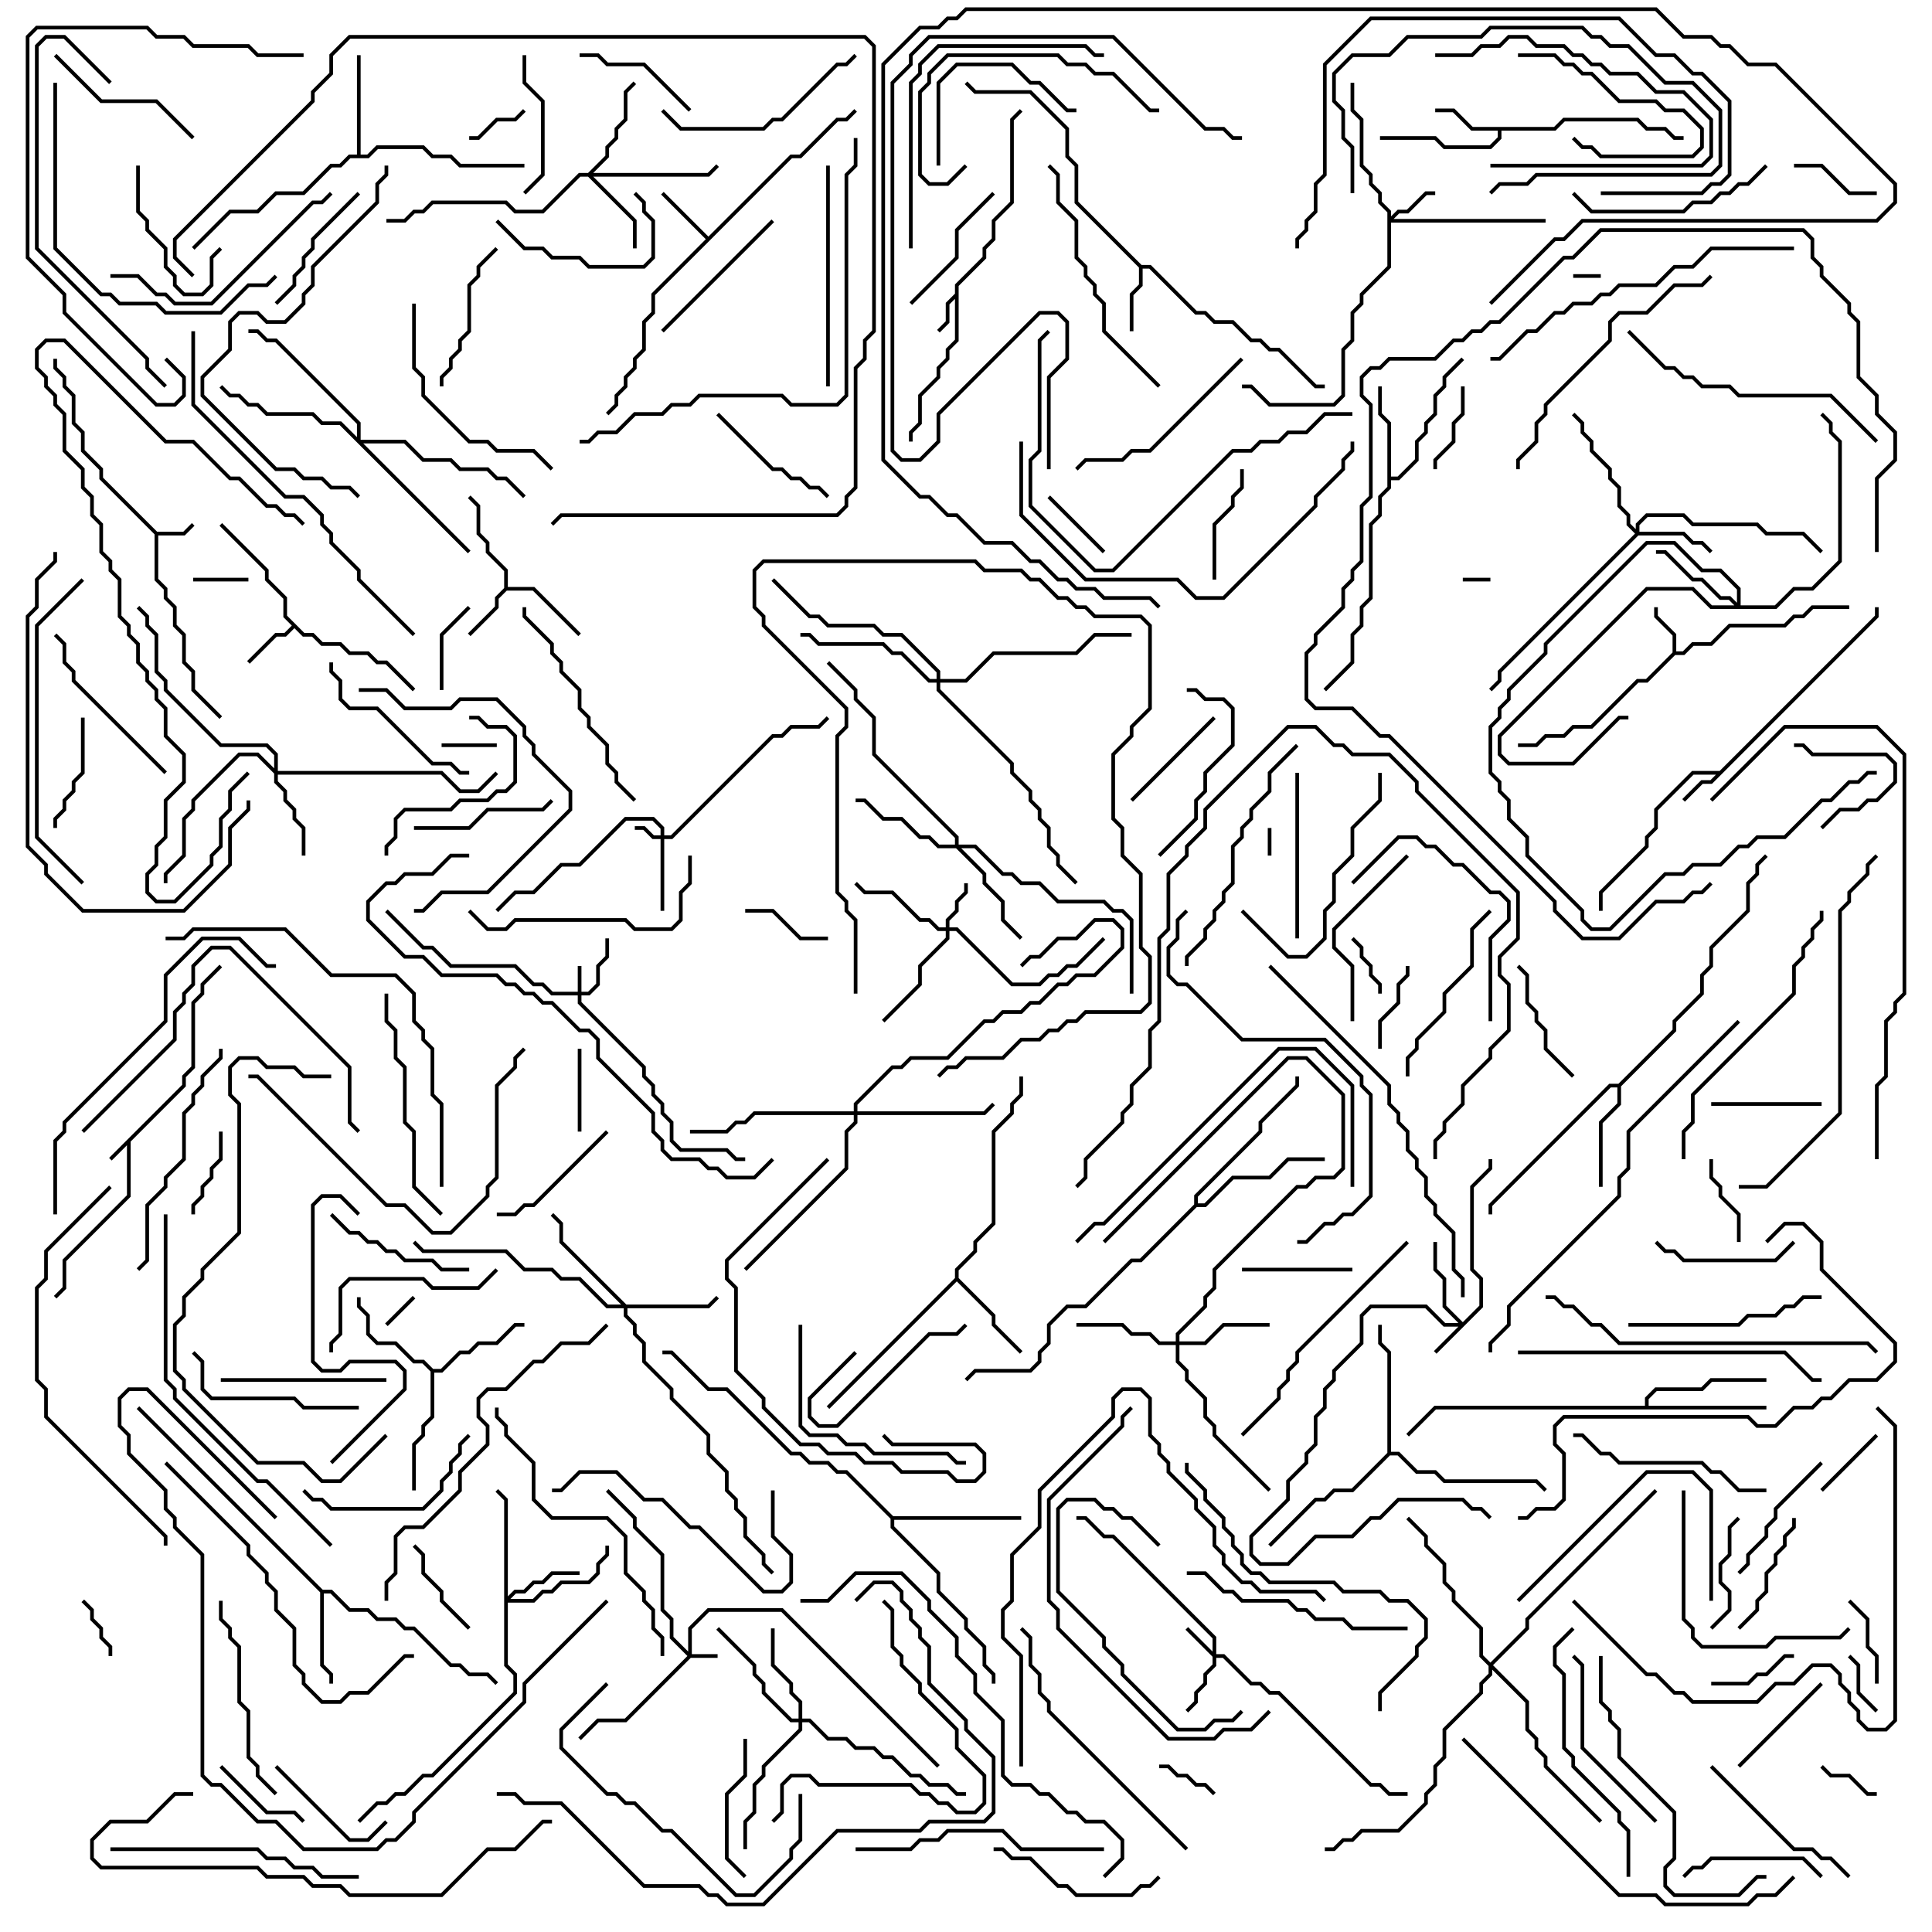 <svg version="1.1" width="105" height="105" xmlns="http://www.w3.org/2000/svg"><path d="M9.9,58.959L9.9,58.459L10.4,57.959L10.4,54.459L10.9,53.959L10.9,53.459L11.929,52.429L12.071,52.571L11.1,53.541L11.1,54.041L10.6,54.541L10.6,58.041L10.1,58.541L10.1,59.041L7.1,62.041L7.1,65.041L3.6,68.541L3.6,70.041L3.071,70.571L2.929,70.429L3.4,69.959L3.4,68.459L6.9,64.959L6.9,62.241L6.071,63.071L5.929,62.929z" stroke="none"/><path d="M8.541,28.9L9.959,28.9L10.429,28.429L10.571,28.571L10.041,29.1L8.6,29.1L8.6,31.459L9.1,31.959L9.1,32.459L9.6,32.959L9.6,33.959L10.1,34.459L10.1,35.959L10.6,36.459L10.6,37.459L12.071,38.929L11.929,39.071L10.4,37.541L10.4,36.541L9.9,36.041L9.9,34.541L9.4,34.041L9.4,33.041L8.9,32.541L8.9,32.041L8.4,31.541L8.4,29.041L5.4,26.041L5.4,25.541L4.4,24.541L4.4,23.541L3.9,23.041L3.9,21.541L3.4,21.041L3.4,20.541L2.9,20.041L2.9,19.5L3.1,19.5L3.1,19.959L3.6,20.459L3.6,20.959L4.1,21.459L4.1,22.959L4.6,23.459L4.6,24.459L5.6,25.459L5.6,25.959z" stroke="none"/><path d="M51.9,15.959L51.9,15.459L53.4,13.959L53.4,13.459L53.9,12.959L53.9,11.959L54.9,10.959L54.9,6.459L55.429,5.929L55.571,6.071L55.1,6.541L55.1,11.041L54.1,12.041L54.1,13.041L53.6,13.541L53.6,14.041L52.1,15.541L52.1,18.541L51.6,19.041L51.6,19.541L51.1,20.041L51.1,20.541L50.1,21.541L50.1,23.041L49.6,23.541L49.6,24L49.4,24L49.4,23.459L49.9,22.959L49.9,21.459L50.9,20.459L50.9,19.959L51.4,19.459L51.4,18.959L51.9,18.459L51.9,16.241L51.6,16.541L51.6,17.541L51.071,18.071L50.929,17.929L51.4,17.459L51.4,16.459z" stroke="none"/><path d="M93.459,41.9L101.9,33.459L101.9,33L102.1,33L102.1,33.541L93.041,42.6L92.541,42.6L91.571,43.571L91.429,43.429L92.459,42.4L92.959,42.4L93.259,42.1L92.041,42.1L90.1,44.041L90.1,45.041L89.6,45.541L89.6,46.041L87.1,48.541L87.1,49.5L86.9,49.5L86.9,48.459L89.4,45.959L89.4,45.459L89.9,44.959L89.9,43.959L91.959,41.9z" stroke="none"/><path d="M90.9,35.459L90.9,34.541L89.9,33.541L89.9,33L90.1,33L90.1,33.459L91.1,34.459L91.1,35.4L91.459,35.4L91.959,34.9L92.959,34.9L93.959,33.9L96.959,33.9L97.459,33.4L97.959,33.4L98.459,32.9L100.5,32.9L100.5,33.1L98.541,33.1L98.041,33.6L97.541,33.6L97.041,34.1L94.041,34.1L93.041,35.1L92.041,35.1L91.541,35.6L91.041,35.6L89.541,37.1L89.041,37.1L86.541,39.6L85.541,39.6L85.041,40.1L84.041,40.1L83.541,40.6L82.5,40.6L82.5,40.4L83.459,40.4L83.959,39.9L84.959,39.9L85.459,39.4L86.459,39.4L88.959,36.9L89.459,36.9z" stroke="none"/><path d="M16.541,34.4L17.041,34.4L17.541,34.9L18.541,34.9L19.041,35.4L20.041,35.4L20.541,35.9L21.041,35.9L22.571,37.429L22.429,37.571L20.959,36.1L20.459,36.1L19.959,35.6L18.959,35.6L18.459,35.1L17.459,35.1L16.959,34.6L16.459,34.6L16,34.141L15.541,34.6L15.041,34.6L13.571,36.071L13.429,35.929L14.959,34.4L15.459,34.4L15.859,34L15.4,33.541L15.4,32.541L14.4,31.541L14.4,31.041L11.929,28.571L12.071,28.429L14.6,30.959L14.6,31.459L15.6,32.459L15.6,33.459z" stroke="none"/><path d="M27.4,31.959L27.4,31.041L26.4,30.041L26.4,29.541L25.9,29.041L25.9,27.541L25.429,27.071L25.571,26.929L26.1,27.459L26.1,28.959L26.6,29.459L26.6,29.959L27.6,30.959L27.6,31.9L29.041,31.9L31.571,34.429L31.429,34.571L28.959,32.1L27.541,32.1L27.1,32.541L27.1,33.041L25.571,34.571L25.429,34.429L26.9,32.959L26.9,32.459z" stroke="none"/><path d="M62.041,14.4L62.541,14.4L65.041,16.9L65.541,16.9L66.041,17.4L67.041,17.4L68.041,18.4L68.541,18.4L69.041,18.9L69.541,18.9L71.541,20.9L72,20.9L72,21.1L71.459,21.1L69.459,19.1L68.959,19.1L68.459,18.6L67.959,18.6L66.959,17.6L65.959,17.6L65.459,17.1L64.959,17.1L62.459,14.6L62.1,14.6L62.1,15.541L61.6,16.041L61.6,18L61.4,18L61.4,15.959L61.9,15.459L61.9,14.541L58.4,11.041L58.4,9.041L57.9,8.541L57.9,7.041L55.959,5.1L52.959,5.1L52.429,4.571L52.571,4.429L53.041,4.9L56.041,4.9L58.1,6.959L58.1,8.459L58.6,8.959L58.6,10.959z" stroke="none"/><path d="M38.5,12.859L42.959,8.4L43.459,8.4L45.459,6.4L45.959,6.4L46.429,5.929L46.571,6.071L46.041,6.6L45.541,6.6L43.541,8.6L43.041,8.6L35.6,16.041L35.6,17.041L35.1,17.541L35.1,19.041L34.6,19.541L34.6,20.041L34.1,20.541L34.1,21.041L33.6,21.541L33.6,22.041L33.071,22.571L32.929,22.429L33.4,21.959L33.4,21.459L33.9,20.959L33.9,20.459L34.4,19.959L34.4,19.459L34.9,18.959L34.9,17.459L35.4,16.959L35.4,15.959L38.359,13L35.929,10.571L36.071,10.429z" stroke="none"/><path d="M84.459,6.9L84.959,6.4L89.041,6.4L89.541,6.9L90.541,6.9L91.041,7.4L91.5,7.4L91.5,7.6L90.959,7.6L90.459,7.1L89.459,7.1L88.959,6.6L85.041,6.6L84.541,7.1L81.6,7.1L81.6,7.541L81.041,8.1L78.459,8.1L77.959,7.6L75,7.6L75,7.4L78.041,7.4L78.541,7.9L80.959,7.9L81.4,7.459L81.4,7.1L79.959,7.1L78.959,6.1L78,6.1L78,5.9L79.041,5.9L80.041,6.9z" stroke="none"/><path d="M17.541,86.4L18.041,86.4L19.041,87.4L20.041,87.4L20.541,87.9L21.541,87.9L22.041,88.4L22.541,88.4L24.541,90.4L25.041,90.4L25.541,90.9L26.541,90.9L27.071,91.429L26.929,91.571L26.459,91.1L25.459,91.1L24.959,90.6L24.459,90.6L22.459,88.6L21.959,88.6L21.459,88.1L20.459,88.1L19.959,87.6L18.959,87.6L17.959,86.6L17.6,86.6L17.6,90.459L18.1,90.959L18.1,91.5L17.9,91.5L17.9,91.041L17.4,90.541L17.4,86.541L7.429,76.571L7.571,76.429z" stroke="none"/><path d="M75.4,23.041L74.9,22.541L74.9,21L75.1,21L75.1,22.459L75.6,22.959L75.6,25.9L75.959,25.9L76.9,24.959L76.9,23.959L77.4,23.459L77.4,22.959L77.9,22.459L77.9,21.459L78.4,20.959L78.4,20.459L79.429,19.429L79.571,19.571L78.6,20.541L78.6,21.041L78.1,21.541L78.1,22.541L77.6,23.041L77.6,23.541L77.1,24.041L77.1,25.041L76.041,26.1L75.6,26.1L75.6,26.541L75.1,27.041L75.1,28.041L74.6,28.541L74.6,32.541L74.1,33.041L74.1,34.041L73.6,34.541L73.6,36.041L72.071,37.571L71.929,37.429L73.4,35.959L73.4,34.459L73.9,33.959L73.9,32.959L74.4,32.459L74.4,28.459L74.9,27.959L74.9,26.959L75.4,26.459z" stroke="none"/><path d="M51.9,69.459L51.9,68.959L52.9,67.959L52.9,67.459L53.9,66.459L53.9,61.459L54.9,60.459L54.9,59.959L55.4,59.459L55.4,58.5L55.6,58.5L55.6,59.541L55.1,60.041L55.1,60.541L54.1,61.541L54.1,66.541L53.1,67.541L53.1,68.041L52.1,69.041L52.1,69.459L54.1,71.459L54.1,71.959L55.571,73.429L55.429,73.571L53.9,72.041L53.9,71.541L52,69.641L45.071,76.571L44.929,76.429z" stroke="none"/><path d="M19.4,8.4L19.4,3L19.6,3L19.6,8.4L19.959,8.4L20.459,7.9L23.041,7.9L23.541,8.4L24.541,8.4L25.041,8.9L28.5,8.9L28.5,9.1L24.959,9.1L24.459,8.6L23.459,8.6L22.959,8.1L20.541,8.1L20.041,8.6L19.041,8.6L18.541,9.1L18.041,9.1L16.541,10.6L15.041,10.6L14.041,11.6L12.541,11.6L10.571,13.571L10.429,13.429L12.459,11.4L13.959,11.4L14.959,10.4L16.459,10.4L17.959,8.9L18.459,8.9L18.959,8.4z" stroke="none"/><path d="M87.959,58.9L90.9,55.959L90.9,55.459L92.4,53.959L92.4,52.959L92.9,52.459L92.9,51.459L94.9,49.459L94.9,47.959L95.4,47.459L95.4,46.959L95.929,46.429L96.071,46.571L95.6,47.041L95.6,47.541L95.1,48.041L95.1,49.541L93.1,51.541L93.1,52.541L92.6,53.041L92.6,54.041L91.1,55.541L91.1,56.041L88.1,59.041L88.1,60.041L87.1,61.041L87.1,64.5L86.9,64.5L86.9,60.959L87.9,59.959L87.9,59.1L87.541,59.1L81.1,65.541L81.1,66L80.9,66L80.9,65.459L87.459,58.9z" stroke="none"/><path d="M23.541,74.4L23.959,74.4L24.959,73.4L25.459,73.4L25.959,72.9L26.959,72.9L27.959,71.9L28.5,71.9L28.5,72.1L28.041,72.1L27.041,73.1L26.041,73.1L25.541,73.6L25.041,73.6L24.041,74.6L23.6,74.6L23.6,77.041L23.1,77.541L23.1,78.041L22.6,78.541L22.6,81L22.4,81L22.4,78.459L22.9,77.959L22.9,77.459L23.4,76.959L23.4,74.541L22.959,74.1L22.459,74.1L21.459,73.1L20.459,73.1L19.9,72.541L19.9,71.541L19.4,71.041L19.4,70.5L19.6,70.5L19.6,70.959L20.1,71.459L20.1,72.459L20.541,72.9L21.541,72.9L22.541,73.9L23.041,73.9z" stroke="none"/><path d="M89.4,76.4L89.4,75.959L89.959,75.4L92.459,75.4L92.959,74.9L96,74.9L96,75.1L93.041,75.1L92.541,75.6L90.041,75.6L89.6,76.041L89.6,76.4L96,76.4L96,76.6L78.041,76.6L76.571,78.071L76.429,77.929L77.959,76.4z" stroke="none"/><path d="M48.541,82.4L55.5,82.4L55.5,82.6L48.6,82.6L48.6,82.959L51.1,85.459L51.1,86.459L52.6,87.959L52.6,88.459L53.6,89.459L53.6,90.459L54.1,90.959L54.1,91.5L53.9,91.5L53.9,91.041L53.4,90.541L53.4,89.541L52.4,88.541L52.4,88.041L50.9,86.541L50.9,85.541L48.4,83.041L48.4,82.541L45.959,80.1L45.459,80.1L44.959,79.6L43.959,79.6L43.459,79.1L42.959,79.1L39.459,75.6L38.459,75.6L36.459,73.6L36,73.6L36,73.4L36.541,73.4L38.541,75.4L39.541,75.4L43.041,78.9L43.541,78.9L44.041,79.4L45.041,79.4L45.541,79.9L46.041,79.9z" stroke="none"/><path d="M75.4,78.959L75.4,73.541L74.9,73.041L74.9,72L75.1,72L75.1,72.959L75.6,73.459L75.6,78.9L76.041,78.9L77.041,79.9L78.041,79.9L78.541,80.4L83.541,80.4L84.071,80.929L83.929,81.071L83.459,80.6L78.459,80.6L77.959,80.1L76.959,80.1L75.959,79.1L75.541,79.1L73.541,81.1L72.541,81.1L72.041,81.6L71.541,81.6L69.071,84.071L68.929,83.929L71.459,81.4L71.959,81.4L72.459,80.9L73.459,80.9z" stroke="none"/><path d="M64.9,65.459L64.9,64.959L68.4,61.459L68.4,60.959L70.4,58.959L70.4,58.5L70.6,58.5L70.6,59.041L68.6,61.041L68.6,61.541L65.1,65.041L65.1,65.4L65.459,65.4L66.959,63.9L68.959,63.9L69.959,62.9L72,62.9L72,63.1L70.041,63.1L69.041,64.1L67.041,64.1L65.541,65.6L65.041,65.6L62.041,68.6L61.541,68.6L59.041,71.1L58.041,71.1L57.1,72.041L57.1,73.041L56.6,73.541L56.6,74.041L56.041,74.6L53.041,74.6L52.571,75.071L52.429,74.929L52.959,74.4L55.959,74.4L56.4,73.959L56.4,73.459L56.9,72.959L56.9,71.959L57.959,70.9L58.959,70.9L61.459,68.4L61.959,68.4z" stroke="none"/><path d="M31.4,53.9L31.4,52.5L31.6,52.5L31.6,53.9L31.959,53.9L32.4,53.459L32.4,52.459L32.9,51.959L32.9,51L33.1,51L33.1,52.041L32.6,52.541L32.6,53.541L32.041,54.1L31.6,54.1L31.6,54.459L35.1,57.959L35.1,58.459L35.6,58.959L35.6,59.459L36.1,59.959L36.1,60.459L36.6,60.959L36.6,61.959L37.041,62.4L39.541,62.4L40.041,62.9L40.5,62.9L40.5,63.1L39.959,63.1L39.459,62.6L36.959,62.6L36.4,62.041L36.4,61.041L35.9,60.541L35.9,60.041L35.4,59.541L35.4,59.041L34.9,58.541L34.9,58.041L31.4,54.541L31.4,54.1L29.959,54.1L29.459,53.6L28.959,53.6L27.959,52.6L24.459,52.6L23.459,51.6L22.959,51.6L20.929,49.571L21.071,49.429L23.041,51.4L23.541,51.4L24.541,52.4L28.041,52.4L29.041,53.4L29.541,53.4L30.041,53.9z" stroke="none"/><path d="M37.4,89.759L37.4,88.459L38.459,87.4L42.541,87.4L51.071,95.929L50.929,96.071L42.459,87.6L38.541,87.6L37.6,88.541L37.6,89.9L39,89.9L39,90.1L37.541,90.1L34.041,93.6L32.541,93.6L31.571,94.571L31.429,94.429L32.459,93.4L33.959,93.4L37.359,90L36.4,89.041L36.4,88.041L35.9,87.541L35.9,84.541L34.4,83.041L34.4,82.541L32.929,81.071L33.071,80.929L34.6,82.459L34.6,82.959L36.1,84.459L36.1,87.459L36.6,87.959L36.6,88.959z" stroke="none"/><path d="M35.9,45.4L35.9,45.041L35.459,44.6L34.041,44.6L31.541,47.1L30.541,47.1L29.041,48.6L28.041,48.6L27.071,49.571L26.929,49.429L27.959,48.4L28.959,48.4L30.459,46.9L31.459,46.9L33.959,44.4L35.541,44.4L36.1,44.959L36.1,45.4L36.459,45.4L41.959,39.9L42.459,39.9L42.959,39.4L44.459,39.4L44.929,38.929L45.071,39.071L44.541,39.6L43.041,39.6L42.541,40.1L42.041,40.1L36.541,45.6L36.1,45.6L36.1,49.5L35.9,49.5L35.9,45.6L35.459,45.6L34.959,45.1L34.5,45.1L34.5,44.9L35.041,44.9L35.541,45.4z" stroke="none"/><path d="M79.5,71.859L80.4,70.959L80.4,69.541L79.9,69.041L79.9,64.459L80.9,63.459L80.9,63L81.1,63L81.1,63.541L80.1,64.541L80.1,68.959L80.6,69.459L80.6,71.041L78.071,73.571L77.929,73.429L79.259,72.1L78.459,72.1L77.459,71.1L74.541,71.1L74.1,71.541L74.1,73.041L72.6,74.541L72.6,75.041L72.1,75.541L72.1,76.541L71.6,77.041L71.6,78.541L71.1,79.041L71.1,79.541L70.1,80.541L70.1,81.541L68.1,83.541L68.1,84.459L68.541,84.9L69.959,84.9L71.459,83.4L73.459,83.4L74.459,82.4L74.959,82.4L75.959,81.4L79.541,81.4L80.041,81.9L80.541,81.9L81.071,82.429L80.929,82.571L80.459,82.1L79.959,82.1L79.459,81.6L76.041,81.6L75.041,82.6L74.541,82.6L73.541,83.6L71.541,83.6L70.041,85.1L68.459,85.1L67.9,84.541L67.9,83.459L69.9,81.459L69.9,80.459L70.9,79.459L70.9,78.959L71.4,78.459L71.4,76.959L71.9,76.459L71.9,75.459L72.4,74.959L72.4,74.459L73.9,72.959L73.9,71.459L74.459,70.9L77.541,70.9L78.541,71.9L79.259,71.9L78.4,71.041L78.4,69.541L77.9,69.041L77.9,67.5L78.1,67.5L78.1,68.959L78.6,69.459L78.6,70.959z" stroke="none"/><path d="M65.9,89.759L65.9,89.041L60.459,83.6L59.959,83.6L58.959,82.6L58.5,82.6L58.5,82.4L59.041,82.4L60.041,83.4L60.541,83.4L66.1,88.959L66.1,89.9L66.541,89.9L68.041,91.4L68.541,91.4L69.041,91.9L69.541,91.9L74.541,96.9L75.041,96.9L75.541,97.4L76.5,97.4L76.5,97.6L75.459,97.6L74.959,97.1L74.459,97.1L69.459,92.1L68.959,92.1L68.459,91.6L67.959,91.6L66.459,90.1L66.1,90.1L66.1,90.541L65.6,91.041L65.6,91.541L65.1,92.041L65.1,92.541L64.571,93.071L64.429,92.929L64.9,92.459L64.9,91.959L65.4,91.459L65.4,90.959L65.9,90.459L65.9,90.041L64.429,88.571L64.571,88.429z" stroke="none"/><path d="M51.4,50.4L51.4,49.959L51.9,49.459L51.9,48.959L52.4,48.459L52.4,48L52.6,48L52.6,48.541L52.1,49.041L52.1,49.541L51.6,50.041L51.6,50.4L52.041,50.4L55.041,53.4L56.459,53.4L56.959,52.9L57.459,52.9L57.959,52.4L58.459,52.4L59.929,50.929L60.071,51.071L58.541,52.6L58.041,52.6L57.541,53.1L57.041,53.1L56.541,53.6L54.959,53.6L51.959,50.6L51.6,50.6L51.6,51.041L50.1,52.541L50.1,53.541L48.071,55.571L47.929,55.429L49.9,53.459L49.9,52.459L51.4,50.959L51.4,50.6L50.959,50.6L50.459,50.1L49.959,50.1L48.459,48.6L46.959,48.6L46.429,48.071L46.571,47.929L47.041,48.4L48.541,48.4L50.041,49.9L50.541,49.9L51.041,50.4z" stroke="none"/><path d="M75.4,11.541L74.9,11.041L74.9,10.541L74.4,10.041L74.4,9.541L73.9,9.041L73.9,6.541L73.4,6.041L73.4,4.5L73.6,4.5L73.6,5.959L74.1,6.459L74.1,8.959L74.6,9.459L74.6,9.959L75.1,10.459L75.1,10.959L75.6,11.459L75.6,11.759L75.959,11.4L76.459,11.4L77.459,10.4L78,10.4L78,10.6L77.541,10.6L76.541,11.6L76.041,11.6L75.741,11.9L84,11.9L84,12.1L75.6,12.1L75.6,14.541L74.1,16.041L74.1,16.541L73.6,17.041L73.6,18.541L73.1,19.041L73.1,21.541L72.541,22.1L68.959,22.1L67.959,21.1L67.5,21.1L67.5,20.9L68.041,20.9L69.041,21.9L72.459,21.9L72.9,21.459L72.9,18.959L73.4,18.459L73.4,16.959L73.9,16.459L73.9,15.959L75.4,14.459z" stroke="none"/><path d="M88.9,28.759L88.9,28.459L89.459,27.9L91.541,27.9L92.041,28.4L95.541,28.4L96.041,28.9L98.041,28.9L99.071,29.929L98.929,30.071L97.959,29.1L95.959,29.1L95.459,28.6L91.959,28.6L91.459,28.1L89.541,28.1L89.1,28.541L89.1,28.9L91.541,28.9L92.041,29.4L92.541,29.4L93.071,29.929L92.929,30.071L92.459,29.6L91.959,29.6L91.459,29.1L89.041,29.1L81.6,36.541L81.6,37.041L81.071,37.571L80.929,37.429L81.4,36.959L81.4,36.459L88.859,29L88.4,28.541L88.4,28.041L87.9,27.541L87.9,26.541L87.4,26.041L87.4,25.541L86.4,24.541L86.4,24.041L85.9,23.541L85.9,23.041L85.429,22.571L85.571,22.429L86.1,22.959L86.1,23.459L86.6,23.959L86.6,24.459L87.6,25.459L87.6,25.959L88.1,26.459L88.1,27.459L88.6,27.959L88.6,28.459z" stroke="none"/><path d="M27.4,81.541L26.929,81.071L27.071,80.929L27.6,81.459L27.6,86.759L27.959,86.4L28.459,86.4L28.959,85.9L29.459,85.9L29.959,85.4L31.5,85.4L31.5,85.6L30.041,85.6L29.541,86.1L29.041,86.1L28.541,86.6L28.041,86.6L27.741,86.9L28.959,86.9L29.459,86.4L29.959,86.4L30.459,85.9L31.959,85.9L32.4,85.459L32.4,84.959L32.9,84.459L32.9,84L33.1,84L33.1,84.541L32.6,85.041L32.6,85.541L32.041,86.1L30.541,86.1L30.041,86.6L29.541,86.6L29.041,87.1L27.6,87.1L27.6,90.459L28.1,90.959L28.1,92.041L23.541,96.6L23.041,96.6L22.041,97.6L21.541,97.6L21.041,98.1L20.541,98.1L19.571,99.071L19.429,98.929L20.459,97.9L20.959,97.9L21.459,97.4L21.959,97.4L22.959,96.4L23.459,96.4L27.9,91.959L27.9,91.041L27.4,90.541z" stroke="none"/><path d="M31.959,9.4L32.9,8.459L32.9,7.959L33.4,7.459L33.4,6.959L33.9,6.459L33.9,4.959L34.429,4.429L34.571,4.571L34.1,5.041L34.1,6.541L33.6,7.041L33.6,7.541L33.1,8.041L33.1,8.541L32.241,9.4L38.459,9.4L38.929,8.929L39.071,9.071L38.541,9.6L32.241,9.6L34.6,11.959L34.6,13.5L34.4,13.5L34.4,12.041L31.959,9.6L31.541,9.6L29.541,11.6L27.959,11.6L27.459,11.1L23.541,11.1L23.041,11.6L22.541,11.6L22.041,12.1L21,12.1L21,11.9L21.959,11.9L22.459,11.4L22.959,11.4L23.459,10.9L27.541,10.9L28.041,11.4L29.459,11.4L31.459,9.4z" stroke="none"/><path d="M14.9,41.759L14.9,41.041L14.459,40.6L11.959,40.6L8.9,37.541L8.9,37.041L8.4,36.541L8.4,34.541L7.9,34.041L7.9,33.541L7.429,33.071L7.571,32.929L8.1,33.459L8.1,33.959L8.6,34.459L8.6,36.459L9.1,36.959L9.1,37.459L12.041,40.4L14.541,40.4L15.1,40.959L15.1,41.9L24.041,41.9L25.041,42.9L25.959,42.9L26.929,41.929L27.071,42.071L26.041,43.1L24.959,43.1L23.959,42.1L15.1,42.1L15.1,42.459L15.6,42.959L15.6,43.459L16.1,43.959L16.1,44.459L16.6,44.959L16.6,46.5L16.4,46.5L16.4,45.041L15.9,44.541L15.9,44.041L15.4,43.541L15.4,43.041L14.9,42.541L14.9,42.041L13.959,41.1L13.041,41.1L10.6,43.541L10.6,44.041L10.1,44.541L10.1,46.541L9.1,47.541L9.1,48L8.9,48L8.9,47.459L9.9,46.459L9.9,44.459L10.4,43.959L10.4,43.459L12.959,40.9L14.041,40.9z" stroke="none"/><path d="M34.041,70.9L38.459,70.9L38.929,70.429L39.071,70.571L38.541,71.1L34.1,71.1L34.1,71.459L34.6,71.959L34.6,72.459L35.1,72.959L35.1,73.959L36.6,75.459L36.6,75.959L38.6,77.959L38.6,78.959L39.6,79.959L39.6,80.959L40.1,81.459L40.1,81.959L40.6,82.459L40.6,83.459L41.6,84.459L41.6,84.959L42.071,85.429L41.929,85.571L41.4,85.041L41.4,84.541L40.4,83.541L40.4,82.541L39.9,82.041L39.9,81.541L39.4,81.041L39.4,80.041L38.4,79.041L38.4,78.041L36.4,76.041L36.4,75.541L34.9,74.041L34.9,73.041L34.4,72.541L34.4,72.041L33.9,71.541L33.9,71.1L32.959,71.1L31.459,69.6L30.459,69.6L29.959,69.1L28.459,69.1L27.459,68.1L22.959,68.1L22.429,67.571L22.571,67.429L23.041,67.9L27.541,67.9L28.541,68.9L30.041,68.9L30.541,69.4L31.541,69.4L33.041,70.9L33.759,70.9L30.4,67.541L30.4,66.541L29.929,66.071L30.071,65.929L30.6,66.459L30.6,67.459z" stroke="none"/><path d="M63.9,72.9L63.9,72.459L65.4,70.959L65.4,70.459L65.9,69.959L65.9,68.959L70.459,64.4L70.959,64.4L71.459,63.9L72.459,63.9L72.9,63.459L72.9,59.541L70.959,57.6L70.041,57.6L60.071,67.571L59.929,67.429L69.959,57.4L71.041,57.4L73.1,59.459L73.1,63.541L72.541,64.1L71.541,64.1L71.041,64.6L70.541,64.6L66.1,69.041L66.1,70.041L65.6,70.541L65.6,71.041L64.1,72.541L64.1,72.9L65.459,72.9L66.459,71.9L69,71.9L69,72.1L66.541,72.1L65.541,73.1L64.1,73.1L64.1,73.959L64.6,74.459L64.6,74.959L65.6,75.959L65.6,76.959L66.1,77.459L66.1,77.959L69.071,80.929L68.929,81.071L65.9,78.041L65.9,77.541L65.4,77.041L65.4,76.041L64.4,75.041L64.4,74.541L63.9,74.041L63.9,73.1L62.959,73.1L62.459,72.6L61.459,72.6L60.959,72.1L58.5,72.1L58.5,71.9L61.041,71.9L61.541,72.4L62.541,72.4L63.041,72.9z" stroke="none"/><path d="M43.4,93.4L43.4,92.541L42.9,92.041L42.9,91.541L41.9,90.541L41.9,88.5L42.1,88.5L42.1,90.459L43.1,91.459L43.1,91.959L43.6,92.459L43.6,93.4L44.041,93.4L45.041,94.4L46.041,94.4L46.541,94.9L47.541,94.9L48.041,95.4L48.541,95.4L49.541,96.4L50.041,96.4L50.541,96.9L51.541,96.9L52.041,97.4L52.5,97.4L52.5,97.6L51.959,97.6L51.459,97.1L50.459,97.1L49.959,96.6L49.459,96.6L48.459,95.6L47.959,95.6L47.459,95.1L46.459,95.1L45.959,94.6L44.959,94.6L43.959,93.6L43.6,93.6L43.6,94.041L41.6,96.041L41.6,96.541L41.1,97.041L41.1,98.541L40.6,99.041L40.6,100.5L40.4,100.5L40.4,98.959L40.9,98.459L40.9,96.959L41.4,96.459L41.4,95.959L43.4,93.959L43.4,93.6L42.959,93.6L41.4,92.041L41.4,91.541L40.9,91.041L40.9,90.541L38.929,88.571L39.071,88.429L41.1,90.459L41.1,90.959L41.6,91.459L41.6,91.959L43.041,93.4z" stroke="none"/><path d="M94.4,32.759L94.4,32.041L93.459,31.1L92.459,31.1L90.959,29.6L89.541,29.6L84.1,35.041L84.1,35.541L82.1,37.541L82.1,38.041L81.6,38.541L81.6,39.041L81.1,39.541L81.1,41.959L81.6,42.459L81.6,42.959L82.1,43.459L82.1,44.459L83.1,45.459L83.1,46.459L86.1,49.459L86.1,49.959L86.541,50.4L87.459,50.4L90.459,47.4L91.459,47.4L91.959,46.9L93.459,46.9L94.459,45.9L94.959,45.9L95.459,45.4L96.959,45.4L98.959,43.4L99.459,43.4L100.459,42.4L100.959,42.4L101.459,41.9L102,41.9L102,42.1L101.541,42.1L101.041,42.6L100.541,42.6L99.541,43.6L99.041,43.6L97.041,45.6L95.541,45.6L95.041,46.1L94.541,46.1L93.541,47.1L92.041,47.1L91.541,47.6L90.541,47.6L87.541,50.6L86.459,50.6L85.9,50.041L85.9,49.541L82.9,46.541L82.9,45.541L81.9,44.541L81.9,43.541L81.4,43.041L81.4,42.541L80.9,42.041L80.9,39.459L81.4,38.959L81.4,38.459L81.9,37.959L81.9,37.459L83.9,35.459L83.9,34.959L89.459,29.4L91.041,29.4L92.541,30.9L93.541,30.9L94.6,31.959L94.6,32.9L96.459,32.9L97.459,31.9L98.459,31.9L99.9,30.459L99.9,24.041L99.4,23.541L99.4,23.041L98.929,22.571L99.071,22.429L99.6,22.959L99.6,23.459L100.1,23.959L100.1,30.541L98.541,32.1L97.541,32.1L96.541,33.1L92.959,33.1L91.959,32.1L89.541,32.1L81.6,40.041L81.6,40.959L82.041,41.4L85.459,41.4L87.959,38.9L88.5,38.9L88.5,39.1L88.041,39.1L85.541,41.6L81.959,41.6L81.4,41.041L81.4,39.959L89.459,31.9L92.041,31.9L93.041,32.9L94.259,32.9L93.959,32.6L93.459,32.6L92.459,31.6L91.959,31.6L90.459,30.1L90,30.1L90,29.9L90.541,29.9L92.041,31.4L92.541,31.4L93.541,32.4L94.041,32.4z" stroke="none"/><path d="M51.9,45.9L51.9,45.541L47.4,41.041L47.4,39.041L46.4,38.041L46.4,37.541L44.929,36.071L45.071,35.929L46.6,37.459L46.6,37.959L47.6,38.959L47.6,40.959L52.1,45.459L52.1,45.9L53.041,45.9L54.541,47.4L55.041,47.4L55.541,47.9L56.541,47.9L57.541,48.9L60.041,48.9L60.541,49.4L61.041,49.4L61.6,49.959L61.6,54L61.4,54L61.4,50.041L60.959,49.6L60.459,49.6L59.959,49.1L57.459,49.1L56.459,48.1L55.459,48.1L54.959,47.6L54.459,47.6L52.959,46.1L52.241,46.1L53.6,47.459L53.6,47.959L54.6,48.959L54.6,49.959L55.571,50.929L55.429,51.071L54.4,50.041L54.4,49.041L53.4,48.041L53.4,47.541L51.959,46.1L50.959,46.1L50.459,45.6L49.959,45.6L48.959,44.6L47.959,44.6L46.959,43.6L46.5,43.6L46.5,43.4L47.041,43.4L48.041,44.4L49.041,44.4L50.041,45.4L50.541,45.4L51.041,45.9z" stroke="none"/><path d="M46.4,60.4L46.4,59.959L48.459,57.9L48.959,57.9L49.459,57.4L51.459,57.4L53.459,55.4L53.959,55.4L54.459,54.9L55.459,54.9L55.959,54.4L56.459,54.4L57.459,53.4L57.959,53.4L58.459,52.9L59.459,52.9L60.9,51.459L60.9,50.541L60.459,50.1L59.541,50.1L58.541,51.1L57.541,51.1L56.541,52.1L56.041,52.1L55.571,52.571L55.429,52.429L55.959,51.9L56.459,51.9L57.459,50.9L58.459,50.9L59.459,49.9L60.541,49.9L61.1,50.459L61.1,51.541L59.541,53.1L58.541,53.1L58.041,53.6L57.541,53.6L56.541,54.6L56.041,54.6L55.541,55.1L54.541,55.1L54.041,55.6L53.541,55.6L51.541,57.6L49.541,57.6L49.041,58.1L48.541,58.1L46.6,60.041L46.6,60.4L53.459,60.4L53.929,59.929L54.071,60.071L53.541,60.6L46.6,60.6L46.6,61.041L46.1,61.541L46.1,63.541L40.571,69.071L40.429,68.929L45.9,63.459L45.9,61.459L46.4,60.959L46.4,60.6L41.041,60.6L40.541,61.1L40.041,61.1L39.541,61.6L37.5,61.6L37.5,61.4L39.459,61.4L39.959,60.9L40.459,60.9L40.959,60.4z" stroke="none"/><path d="M50.9,36.9L50.9,36.541L48.959,34.6L47.959,34.6L47.459,34.1L44.959,34.1L44.459,33.6L43.959,33.6L41.929,31.571L42.071,31.429L44.041,33.4L44.541,33.4L45.041,33.9L47.541,33.9L48.041,34.4L49.041,34.4L51.1,36.459L51.1,36.9L52.459,36.9L53.959,35.4L58.459,35.4L59.459,34.4L61.5,34.4L61.5,34.6L59.541,34.6L58.541,35.6L54.041,35.6L52.541,37.1L51.1,37.1L51.1,37.459L55.1,41.459L55.1,41.959L56.1,42.959L56.1,43.459L56.6,43.959L56.6,44.459L57.1,44.959L57.1,45.959L57.6,46.459L57.6,46.959L58.571,47.929L58.429,48.071L57.4,47.041L57.4,46.541L56.9,46.041L56.9,45.041L56.4,44.541L56.4,44.041L55.9,43.541L55.9,43.041L54.9,42.041L54.9,41.541L50.9,37.541L50.9,37.1L50.459,37.1L48.959,35.6L48.459,35.6L47.959,35.1L44.459,35.1L43.959,34.6L43.5,34.6L43.5,34.4L44.041,34.4L44.541,34.9L48.041,34.9L48.541,35.4L49.041,35.4L50.541,36.9z" stroke="none"/><path d="M19.4,23.759L19.4,23.041L14.959,18.6L14.459,18.6L13.959,18.1L13.5,18.1L13.5,17.9L14.041,17.9L14.541,18.4L15.041,18.4L19.6,22.959L19.6,23.9L22.041,23.9L23.041,24.9L24.541,24.9L25.041,25.4L26.541,25.4L27.041,25.9L27.541,25.9L28.571,26.929L28.429,27.071L27.459,26.1L26.959,26.1L26.459,25.6L24.959,25.6L24.459,25.1L22.959,25.1L21.959,24.1L19.741,24.1L25.571,29.929L25.429,30.071L18.459,23.1L17.459,23.1L16.959,22.6L14.459,22.6L13.959,22.1L13.459,22.1L12.959,21.6L12.459,21.6L11.929,21.071L12.071,20.929L12.541,21.4L13.041,21.4L13.541,21.9L14.041,21.9L14.541,22.4L17.041,22.4L17.541,22.9L18.541,22.9z" stroke="none"/><path d="M81,90.359L82.9,88.459L82.9,87.959L89.929,80.929L90.071,81.071L83.1,88.041L83.1,88.541L81.141,90.5L83.1,92.459L83.1,93.959L83.6,94.459L83.6,94.959L84.1,95.459L84.1,95.959L87.071,98.929L86.929,99.071L83.9,96.041L83.9,95.541L83.4,95.041L83.4,94.541L82.9,94.041L82.9,92.541L81.1,90.741L81.1,91.041L80.6,91.541L80.6,92.041L78.6,94.041L78.6,95.541L78.1,96.041L78.1,97.041L77.6,97.541L77.6,98.041L76.041,99.6L74.041,99.6L73.541,100.1L73.041,100.1L72.541,100.6L72,100.6L72,100.4L72.459,100.4L72.959,99.9L73.459,99.9L73.959,99.4L75.959,99.4L77.4,97.959L77.4,97.459L77.9,96.959L77.9,95.959L78.4,95.459L78.4,93.959L80.4,91.959L80.4,91.459L80.9,90.959L80.9,90.541L80.4,90.041L80.4,88.541L78.9,87.041L78.9,86.541L78.4,86.041L78.4,85.041L77.4,84.041L77.4,83.541L76.429,82.571L76.571,82.429L77.6,83.459L77.6,83.959L78.6,84.959L78.6,85.959L79.1,86.459L79.1,86.959L80.6,88.459L80.6,89.959z" stroke="none"/><path d="M85.5,15.1L85.5,14.9L87,14.9L87,15.1z" stroke="none"/><path d="M79.5,31.6L79.5,31.4L81,31.4L81,31.6z" stroke="none"/><path d="M68.9,45L69.1,45L69.1,46.5L68.9,46.5z" stroke="none"/><path d="M21.071,72.071L20.929,71.929L22.429,70.429L22.571,70.571z" stroke="none"/><path d="M10.5,31.6L10.5,31.4L13.5,31.4L13.5,31.6z" stroke="none"/><path d="M24,40.6L24,40.4L27,40.4L27,40.6z" stroke="none"/><path d="M6.1,90L5.9,90L5.9,89.541L5.4,89.041L5.4,88.541L4.9,88.041L4.9,87.541L4.429,87.071L4.571,86.929L5.1,87.459L5.1,87.959L5.6,88.459L5.6,88.959L6.1,89.459z" stroke="none"/><path d="M98.929,96.071L99.071,95.929L99.541,96.4L100.541,96.4L101.541,97.4L102,97.4L102,97.6L101.459,97.6L100.459,96.6L99.459,96.6z" stroke="none"/><path d="M102.071,92.929L101.929,93.071L100.9,92.041L100.9,90.541L100.429,90.071L100.571,89.929L101.1,90.459L101.1,91.959z" stroke="none"/><path d="M75.1,54L74.9,54L74.9,53.541L74.4,53.041L74.4,52.541L73.9,52.041L73.9,51.541L73.429,51.071L73.571,50.929L74.1,51.459L74.1,51.959L74.6,52.459L74.6,52.959L75.1,53.459z" stroke="none"/><path d="M66.071,97.429L65.929,97.571L65.459,97.1L64.959,97.1L64.459,96.6L63.959,96.6L63.459,96.1L63,96.1L63,95.9L63.541,95.9L64.041,96.4L64.541,96.4L65.041,96.9L65.541,96.9z" stroke="none"/><path d="M28.429,5.929L28.571,6.071L28.041,6.6L27.041,6.6L26.041,7.6L25.5,7.6L25.5,7.4L25.959,7.4L26.959,6.4L27.959,6.4z" stroke="none"/><path d="M56.929,27.071L57.071,26.929L60.071,29.929L59.929,30.071z" stroke="none"/><path d="M99.071,81.071L98.929,80.929L101.929,77.929L102.071,78.071z" stroke="none"/><path d="M31.4,57L31.6,57L31.6,61.5L31.4,61.5z" stroke="none"/><path d="M102.1,91.5L101.9,91.5L101.9,90.041L101.4,89.541L101.4,88.041L100.429,87.071L100.571,86.929L101.6,87.959L101.6,89.459L102.1,89.959z" stroke="none"/><path d="M102,10.4L102,10.6L100.459,10.6L98.959,9.1L97.5,9.1L97.5,8.9L99.041,8.9L100.541,10.4z" stroke="none"/><path d="M97.5,89.9L97.5,90.1L97.041,90.1L96.041,91.1L95.541,91.1L95.041,91.6L93,91.6L93,91.4L94.959,91.4L95.459,90.9L95.959,90.9L96.959,89.9z" stroke="none"/><path d="M99.071,45.071L98.929,44.929L99.959,43.9L100.959,43.9L101.459,43.4L101.959,43.4L102.9,42.459L102.9,41.541L102.459,41.1L98.459,41.1L97.959,40.6L97.5,40.6L97.5,40.4L98.041,40.4L98.541,40.9L102.541,40.9L103.1,41.459L103.1,42.541L102.041,43.6L101.541,43.6L101.041,44.1L100.041,44.1z" stroke="none"/><path d="M92.9,63L93.1,63L93.1,63.959L93.6,64.459L93.6,64.959L94.6,65.959L94.6,67.5L94.4,67.5L94.4,66.041L93.4,65.041L93.4,64.541L92.9,64.041z" stroke="none"/><path d="M45,50.9L45,51.1L43.459,51.1L41.959,49.6L40.5,49.6L40.5,49.4L42.041,49.4L43.541,50.9z" stroke="none"/><path d="M76.4,52.5L76.6,52.5L76.6,53.041L76.1,53.541L76.1,54.541L75.1,55.541L75.1,57L74.9,57L74.9,55.459L75.9,54.459L75.9,53.459L76.4,52.959z" stroke="none"/><path d="M10.6,66L10.4,66L10.4,65.459L10.9,64.959L10.9,64.459L11.4,63.959L11.4,63.459L11.9,62.959L11.9,61.5L12.1,61.5L12.1,63.041L11.6,63.541L11.6,64.041L11.1,64.541L11.1,65.041L10.6,65.541z" stroke="none"/><path d="M78.1,25.5L77.9,25.5L77.9,24.959L78.9,23.959L78.9,22.959L79.4,22.459L79.4,21L79.6,21L79.6,22.541L79.1,23.041L79.1,24.041L78.1,25.041z" stroke="none"/><path d="M24.1,37.5L23.9,37.5L23.9,34.459L25.429,32.929L25.571,33.071L24.1,34.541z" stroke="none"/><path d="M16.571,98.929L16.429,99.071L15.959,98.6L14.459,98.6L11.929,96.071L12.071,95.929L14.541,98.4L16.041,98.4z" stroke="none"/><path d="M25.571,88.429L25.429,88.571L23.9,87.041L23.9,86.541L22.9,85.541L22.9,84.541L22.429,84.071L22.571,83.929L23.1,84.459L23.1,85.459L24.1,86.459L24.1,86.959z" stroke="none"/><path d="M82.5,3.1L82.5,2.9L84.541,2.9L85.041,3.4L85.541,3.4L86.041,3.9L86.541,3.9L88.041,5.4L90.041,5.4L90.541,5.9L91.541,5.9L92.6,6.959L92.6,8.041L92.041,8.6L86.959,8.6L86.459,8.1L85.959,8.1L85.429,7.571L85.571,7.429L86.041,7.9L86.541,7.9L87.041,8.4L91.959,8.4L92.4,7.959L92.4,7.041L91.459,6.1L90.459,6.1L89.959,5.6L87.959,5.6L86.459,4.1L85.959,4.1L85.459,3.6L84.959,3.6L84.459,3.1z" stroke="none"/><path d="M93,60.1L93,59.9L99,59.9L99,60.1z" stroke="none"/><path d="M73.5,68.9L73.5,69.1L67.5,69.1L67.5,68.9z" stroke="none"/><path d="M3.1,45L2.9,45L2.9,44.459L3.4,43.959L3.4,43.459L3.9,42.959L3.9,42.459L4.4,41.959L4.4,39L4.6,39L4.6,42.041L4.1,42.541L4.1,43.041L3.6,43.541L3.6,44.041L3.1,44.541z" stroke="none"/><path d="M93.071,88.571L92.929,88.429L93.9,87.459L93.9,86.541L93.4,86.041L93.4,84.959L93.9,84.459L93.9,82.959L94.429,82.429L94.571,82.571L94.1,83.041L94.1,84.541L93.6,85.041L93.6,85.959L94.1,86.459L94.1,87.541z" stroke="none"/><path d="M46.429,73.429L46.571,73.571L44.1,76.041L44.1,76.959L44.541,77.4L45.459,77.4L50.459,72.4L51.959,72.4L52.429,71.929L52.571,72.071L52.041,72.6L50.541,72.6L45.541,77.6L44.459,77.6L43.9,77.041L43.9,75.959z" stroke="none"/><path d="M67.4,25.5L67.6,25.5L67.6,26.541L67.1,27.041L67.1,27.541L66.1,28.541L66.1,31.5L65.9,31.5L65.9,28.459L66.9,27.459L66.9,26.959L67.4,26.459z" stroke="none"/><path d="M61.571,43.571L61.429,43.429L65.929,38.929L66.071,39.071z" stroke="none"/><path d="M46.6,54L46.4,54L46.4,50.041L45.9,49.541L45.9,49.041L45.4,48.541L45.4,39.959L45.9,39.459L45.9,38.541L41.4,34.041L41.4,33.541L40.9,33.041L40.9,30.959L41.459,30.4L53.041,30.4L53.541,30.9L55.541,30.9L56.041,31.4L56.541,31.4L57.541,32.4L58.041,32.4L58.541,32.9L59.041,32.9L59.541,33.4L62.041,33.4L62.6,33.959L62.6,38.541L61.6,39.541L61.6,40.041L60.6,41.041L60.6,44.459L61.1,44.959L61.1,46.459L62.1,47.459L62.1,51.459L62.6,51.959L62.6,54.541L62.041,55.1L59.041,55.1L58.541,55.6L58.041,55.6L57.541,56.1L57.041,56.1L56.541,56.6L55.541,56.6L54.541,57.6L52.541,57.6L52.041,58.1L51.541,58.1L51.071,58.571L50.929,58.429L51.459,57.9L51.959,57.9L52.459,57.4L54.459,57.4L55.459,56.4L56.459,56.4L56.959,55.9L57.459,55.9L57.959,55.4L58.459,55.4L58.959,54.9L61.959,54.9L62.4,54.459L62.4,52.041L61.9,51.541L61.9,47.541L60.9,46.541L60.9,45.041L60.4,44.541L60.4,40.959L61.4,39.959L61.4,39.459L62.4,38.459L62.4,34.041L61.959,33.6L59.459,33.6L58.959,33.1L58.459,33.1L57.959,32.6L57.459,32.6L56.459,31.6L55.959,31.6L55.459,31.1L53.459,31.1L52.959,30.6L41.541,30.6L41.1,31.041L41.1,32.959L41.6,33.459L41.6,33.959L46.1,38.459L46.1,39.541L45.6,40.041L45.6,48.459L46.1,48.959L46.1,49.459L46.6,49.959z" stroke="none"/><path d="M94.571,96.071L94.429,95.929L98.929,91.429L99.071,91.571z" stroke="none"/><path d="M7.4,9L7.6,9L7.6,11.459L8.1,11.959L8.1,12.459L9.1,13.459L9.1,14.459L9.6,14.959L9.6,15.459L10.041,15.9L10.959,15.9L11.4,15.459L11.4,13.959L11.929,13.429L12.071,13.571L11.6,14.041L11.6,15.541L11.041,16.1L9.959,16.1L9.4,15.541L9.4,15.041L8.9,14.541L8.9,13.541L7.9,12.541L7.9,12.041L7.4,11.541z" stroke="none"/><path d="M78,3.1L78,2.9L79.959,2.9L80.459,2.4L81.459,2.4L81.959,1.9L83.041,1.9L83.541,2.4L85.041,2.4L85.541,2.9L86.041,2.9L86.541,3.4L87.041,3.4L87.541,3.9L89.041,3.9L90.041,4.9L91.541,4.9L93.1,6.459L93.1,8.541L92.541,9.1L81,9.1L81,8.9L92.459,8.9L92.9,8.459L92.9,6.541L91.459,5.1L89.959,5.1L88.959,4.1L87.459,4.1L86.959,3.6L86.459,3.6L85.959,3.1L85.459,3.1L84.959,2.6L83.459,2.6L82.959,2.1L82.041,2.1L81.541,2.6L80.541,2.6L80.041,3.1z" stroke="none"/><path d="M14.929,96.071L15.071,95.929L19.041,99.9L19.959,99.9L20.929,98.929L21.071,99.071L20.041,100.1L18.959,100.1z" stroke="none"/><path d="M97.4,82.5L97.6,82.5L97.6,83.041L97.1,83.541L97.1,84.041L96.6,84.541L96.6,85.041L96.1,85.541L96.1,86.541L95.6,87.041L95.6,87.541L94.571,88.571L94.429,88.429L95.4,87.459L95.4,86.959L95.9,86.459L95.9,85.459L96.4,84.959L96.4,84.459L96.9,83.959L96.9,83.459L97.4,82.959z" stroke="none"/><path d="M85.571,58.429L85.429,58.571L83.9,57.041L83.9,56.041L83.4,55.541L83.4,55.041L82.9,54.541L82.9,53.041L82.429,52.571L82.571,52.429L83.1,52.959L83.1,54.459L83.6,54.959L83.6,55.459L84.1,55.959L84.1,56.959z" stroke="none"/><path d="M37.571,5.929L37.429,6.071L34.959,3.6L32.959,3.6L32.459,3.1L31.5,3.1L31.5,2.9L32.541,2.9L33.041,3.4L35.041,3.4z" stroke="none"/><path d="M53.929,10.429L54.071,10.571L52.1,12.541L52.1,14.041L49.571,16.571L49.429,16.429L51.9,13.959L51.9,12.459z" stroke="none"/><path d="M99.071,101.929L98.929,102.071L97.959,101.1L93.041,101.1L92.541,101.6L92.041,101.6L91.571,102.071L91.429,101.929L91.959,101.4L92.459,101.4L92.959,100.9L98.041,100.9z" stroke="none"/><path d="M19.429,10.429L19.571,10.571L17.1,13.041L17.1,13.541L16.6,14.041L16.6,14.541L16.1,15.041L16.1,15.541L15.071,16.571L14.929,16.429L15.9,15.459L15.9,14.959L16.4,14.459L16.4,13.959L16.9,13.459L16.9,12.959z" stroke="none"/><path d="M32.929,61.429L33.071,61.571L29.041,65.6L28.541,65.6L28.041,66.1L27,66.1L27,65.9L27.959,65.9L28.459,65.4L28.959,65.4z" stroke="none"/><path d="M97.429,67.429L97.571,67.571L96.541,68.6L91.459,68.6L90.959,68.1L90.459,68.1L89.929,67.571L90.071,67.429L90.541,67.9L91.041,67.9L91.541,68.4L96.459,68.4z" stroke="none"/><path d="M40.4,94.5L40.6,94.5L40.6,96.541L39.6,97.541L39.6,100.959L40.571,101.929L40.429,102.071L39.4,101.041L39.4,97.459L40.4,96.459z" stroke="none"/><path d="M73.6,10.5L73.4,10.5L73.4,8.041L72.9,7.541L72.9,6.041L72.4,5.541L72.4,3.959L73.459,2.9L75.459,2.9L76.459,1.9L80.459,1.9L80.959,1.4L86.041,1.4L86.541,1.9L87.041,1.9L87.541,2.4L88.541,2.4L90.541,4.4L92.041,4.4L93.6,5.959L93.6,9.041L93.041,9.6L83.541,9.6L83.041,10.1L81.541,10.1L81.071,10.571L80.929,10.429L81.459,9.9L82.959,9.9L83.459,9.4L92.959,9.4L93.4,8.959L93.4,6.041L91.959,4.6L90.459,4.6L88.459,2.6L87.459,2.6L86.959,2.1L86.459,2.1L85.959,1.6L81.041,1.6L80.541,2.1L76.541,2.1L75.541,3.1L73.541,3.1L72.6,4.041L72.6,5.459L73.1,5.959L73.1,7.459L73.6,7.959z" stroke="none"/><path d="M38.929,22.571L39.071,22.429L42.041,25.4L42.541,25.4L43.041,25.9L43.541,25.9L44.041,26.4L44.541,26.4L45.071,26.929L44.929,27.071L44.459,26.6L43.959,26.6L43.459,26.1L42.959,26.1L42.459,25.6L41.959,25.6z" stroke="none"/><path d="M28.4,3L28.6,3L28.6,4.459L29.6,5.459L29.6,9.541L28.571,10.571L28.429,10.429L29.4,9.459L29.4,5.541L28.4,4.541z" stroke="none"/><path d="M94.571,85.571L94.429,85.429L94.9,84.959L94.9,84.459L95.9,83.459L95.9,82.959L96.4,82.459L96.4,81.959L98.929,79.429L99.071,79.571L96.6,82.041L96.6,82.541L96.1,83.041L96.1,83.541L95.1,84.541L95.1,85.041z" stroke="none"/><path d="M22.5,45.1L22.5,44.9L25.459,44.9L26.459,43.9L29.459,43.9L29.929,43.429L30.071,43.571L29.541,44.1L26.541,44.1L25.541,45.1z" stroke="none"/><path d="M34.429,10.571L34.571,10.429L35.1,10.959L35.1,11.459L35.6,11.959L35.6,14.041L35.041,14.6L31.959,14.6L31.459,14.1L29.959,14.1L29.459,13.6L28.459,13.6L26.929,12.071L27.071,11.929L28.541,13.4L29.541,13.4L30.041,13.9L31.541,13.9L32.041,14.4L34.959,14.4L35.4,13.959L35.4,12.041L34.9,11.541L34.9,11.041z" stroke="none"/><path d="M51.1,9L50.9,9L50.9,4.459L51.959,3.4L55.041,3.4L56.041,4.4L56.541,4.4L58.041,5.9L58.5,5.9L58.5,6.1L57.959,6.1L56.459,4.6L55.959,4.6L54.959,3.6L52.041,3.6L51.1,4.541z" stroke="none"/><path d="M25.5,68.9L25.5,69.1L23.959,69.1L23.459,68.6L21.959,68.6L21.459,68.1L20.959,68.1L20.459,67.6L19.959,67.6L19.459,67.1L18.959,67.1L17.929,66.071L18.071,65.929L19.041,66.9L19.541,66.9L20.041,67.4L20.541,67.4L21.041,67.9L21.541,67.9L22.041,68.4L23.541,68.4L24.041,68.9z" stroke="none"/><path d="M24.1,21L23.9,21L23.9,20.459L24.4,19.959L24.4,19.459L24.9,18.959L24.9,18.459L25.4,17.959L25.4,15.459L25.9,14.959L25.9,14.459L26.929,13.429L27.071,13.571L26.1,14.541L26.1,15.041L25.6,15.541L25.6,18.041L25.1,18.541L25.1,19.041L24.6,19.541L24.6,20.041L24.1,20.541z" stroke="none"/><path d="M36.071,18.071L35.929,17.929L41.929,11.929L42.071,12.071z" stroke="none"/><path d="M2.929,3.071L3.071,2.929L5.541,5.4L8.541,5.4L10.571,7.429L10.429,7.571L8.459,5.6L5.459,5.6z" stroke="none"/><path d="M21.1,46.5L20.9,46.5L20.9,45.959L21.4,45.459L21.4,44.459L21.959,43.9L24.459,43.9L24.959,43.4L26.459,43.4L26.959,42.9L27.459,42.9L27.9,42.459L27.9,40.041L27.459,39.6L26.459,39.6L25.959,39.1L25.5,39.1L25.5,38.9L26.041,38.9L26.541,39.4L27.541,39.4L28.1,39.959L28.1,42.541L27.541,43.1L27.041,43.1L26.541,43.6L25.041,43.6L24.541,44.1L22.041,44.1L21.6,44.541L21.6,45.541L21.1,46.041z" stroke="none"/><path d="M70.6,51L70.4,51L70.4,42L70.6,42z" stroke="none"/><path d="M21,74.9L21,75.1L12,75.1L12,74.9z" stroke="none"/><path d="M63.071,46.571L62.929,46.429L64.9,44.459L64.9,43.459L65.4,42.959L65.4,41.959L66.9,40.459L66.9,38.541L66.459,38.1L65.459,38.1L64.959,37.6L64.5,37.6L64.5,37.4L65.041,37.4L65.541,37.9L66.541,37.9L67.1,38.459L67.1,40.541L65.6,42.041L65.6,43.041L65.1,43.541L65.1,44.541z" stroke="none"/><path d="M54,100.6L54,100.4L54.541,100.4L55.041,100.9L56.041,100.9L57.541,102.4L58.041,102.4L58.541,102.9L61.459,102.9L61.959,102.4L62.459,102.4L62.929,101.929L63.071,102.071L62.541,102.6L62.041,102.6L61.541,103.1L58.459,103.1L57.959,102.6L57.459,102.6L55.959,101.1L54.959,101.1L54.459,100.6z" stroke="none"/><path d="M73.6,55.5L73.4,55.5L73.4,52.541L72.4,51.541L72.4,50.459L76.429,46.429L76.571,46.571L72.6,50.541L72.6,51.459L73.6,52.459z" stroke="none"/><path d="M25.429,77.929L25.571,78.071L25.1,78.541L25.1,79.041L24.6,79.541L24.6,80.041L24.1,80.541L24.1,81.041L23.041,82.1L17.959,82.1L17.459,81.6L16.959,81.6L16.429,81.071L16.571,80.929L17.041,81.4L17.541,81.4L18.041,81.9L22.959,81.9L23.9,80.959L23.9,80.459L24.4,79.959L24.4,79.459L24.9,78.959L24.9,78.459z" stroke="none"/><path d="M10.429,73.571L10.571,73.429L11.1,73.959L11.1,75.459L11.541,75.9L16.041,75.9L16.541,76.4L19.5,76.4L19.5,76.6L16.459,76.6L15.959,76.1L11.459,76.1L10.9,75.541L10.9,74.041z" stroke="none"/><path d="M9.071,41.929L8.929,42.071L3.9,37.041L3.9,36.541L3.4,36.041L3.4,35.041L2.929,34.571L3.071,34.429L3.6,34.959L3.6,35.959L4.1,36.459L4.1,36.959z" stroke="none"/><path d="M92.929,96.071L93.071,95.929L97.541,100.4L98.541,100.4L99.041,100.9L99.541,100.9L100.571,101.929L100.429,102.071L99.459,101.1L98.959,101.1L98.459,100.6L97.459,100.6z" stroke="none"/><path d="M25.5,41.9L25.5,42.1L24.959,42.1L24.459,41.6L23.459,41.6L20.459,38.6L18.959,38.6L18.4,38.041L18.4,37.041L17.9,36.541L17.9,36L18.1,36L18.1,36.459L18.6,36.959L18.6,37.959L19.041,38.4L20.541,38.4L23.541,41.4L24.541,41.4L25.041,41.9z" stroke="none"/><path d="M63.071,83.929L62.929,84.071L61.459,82.6L60.959,82.6L60.459,82.1L59.959,82.1L59.459,81.6L58.041,81.6L57.6,82.041L57.6,86.459L60.1,88.959L60.1,89.459L61.1,90.459L61.1,90.959L64.041,93.9L65.459,93.9L65.959,93.4L66.959,93.4L67.429,92.929L67.571,93.071L67.041,93.6L66.041,93.6L65.541,94.1L63.959,94.1L60.9,91.041L60.9,90.541L59.9,89.541L59.9,89.041L57.4,86.541L57.4,81.959L57.959,81.4L59.541,81.4L60.041,81.9L60.541,81.9L61.041,82.4L61.541,82.4z" stroke="none"/><path d="M76.6,58.5L76.4,58.5L76.4,57.459L76.9,56.959L76.9,56.459L78.4,54.959L78.4,53.959L79.9,52.459L79.9,50.459L80.929,49.429L81.071,49.571L80.1,50.541L80.1,52.541L78.6,54.041L78.6,55.041L77.1,56.541L77.1,57.041L76.6,57.541z" stroke="none"/><path d="M90.071,98.929L89.929,99.071L85.9,95.041L85.9,90.541L85.429,90.071L85.571,89.929L86.1,90.459L86.1,94.959z" stroke="none"/><path d="M26.929,68.929L27.071,69.071L26.041,70.1L23.459,70.1L22.959,69.6L19.041,69.6L18.6,70.041L18.6,72.541L18.1,73.041L18.1,73.5L17.9,73.5L17.9,72.959L18.4,72.459L18.4,69.959L18.959,69.4L23.041,69.4L23.541,69.9L25.959,69.9z" stroke="none"/><path d="M93.1,87L92.9,87L92.9,81.041L91.959,80.1L89.541,80.1L82.571,87.071L82.429,86.929L89.459,79.9L92.041,79.9L93.1,80.959z" stroke="none"/><path d="M85.429,10.571L85.571,10.429L86.541,11.4L91.459,11.4L91.959,10.9L92.959,10.9L93.459,10.4L93.959,10.4L94.459,9.9L94.959,9.9L95.929,8.929L96.071,9.071L95.041,10.1L94.541,10.1L94.041,10.6L93.541,10.6L93.041,11.1L92.041,11.1L91.541,11.6L86.459,11.6z" stroke="none"/><path d="M74.9,42L75.1,42L75.1,43.541L73.6,45.041L73.6,46.541L72.6,47.541L72.6,49.041L72.1,49.541L72.1,51.041L71.041,52.1L69.959,52.1L67.429,49.571L67.571,49.429L70.041,51.9L70.959,51.9L71.9,50.959L71.9,49.459L72.4,48.959L72.4,47.459L73.4,46.459L73.4,44.959L74.9,43.459z" stroke="none"/><path d="M81.1,55.5L80.9,55.5L80.9,50.959L81.9,49.959L81.9,49.041L81.459,48.6L80.959,48.6L79.459,47.1L78.959,47.1L77.959,46.1L77.459,46.1L76.959,45.6L76.041,45.6L73.571,48.071L73.429,47.929L75.959,45.4L77.041,45.4L77.541,45.9L78.041,45.9L79.041,46.9L79.541,46.9L81.041,48.4L81.541,48.4L82.1,48.959L82.1,50.041L81.1,51.041z" stroke="none"/><path d="M99,70.4L99,70.6L98.041,70.6L97.541,71.1L97.041,71.1L96.541,71.6L95.041,71.6L94.541,72.1L88.5,72.1L88.5,71.9L94.459,71.9L94.959,71.4L96.459,71.4L96.959,70.9L97.459,70.9L97.959,70.4z" stroke="none"/><path d="M67.429,19.429L67.571,19.571L62.541,24.6L61.541,24.6L61.041,25.1L59.041,25.1L58.571,25.571L58.429,25.429L58.959,24.9L60.959,24.9L61.459,24.4L62.459,24.4z" stroke="none"/><path d="M96,80.9L96,81.1L94.459,81.1L93.459,80.1L92.959,80.1L92.459,79.6L87.959,79.6L87.459,79.1L86.959,79.1L85.959,78.1L85.5,78.1L85.5,77.9L86.041,77.9L87.041,78.9L87.541,78.9L88.041,79.4L92.541,79.4L93.041,79.9L93.541,79.9L94.541,80.9z" stroke="none"/><path d="M35.929,6.071L36.071,5.929L37.041,6.9L41.459,6.9L41.959,6.4L42.459,6.4L45.459,3.4L45.959,3.4L46.429,2.929L46.571,3.071L46.041,3.6L45.541,3.6L42.541,6.6L42.041,6.6L41.541,7.1L36.959,7.1z" stroke="none"/><path d="M52.429,8.929L52.571,9.071L51.541,10.1L50.459,10.1L49.9,9.541L49.9,4.959L50.4,4.459L50.4,3.959L51.459,2.9L57.541,2.9L58.041,3.4L59.041,3.4L59.541,3.9L60.541,3.9L62.541,5.9L63,5.9L63,6.1L62.459,6.1L60.459,4.1L59.459,4.1L58.959,3.6L57.959,3.6L57.459,3.1L51.541,3.1L50.6,4.041L50.6,4.541L50.1,5.041L50.1,9.459L50.541,9.9L51.459,9.9z" stroke="none"/><path d="M11.9,87L12.1,87L12.1,87.959L12.6,88.459L12.6,88.959L13.1,89.459L13.1,92.459L13.6,92.959L13.6,95.459L14.1,95.959L14.1,96.459L15.071,97.429L14.929,97.571L13.9,96.541L13.9,96.041L13.4,95.541L13.4,93.041L12.9,92.541L12.9,89.541L12.4,89.041L12.4,88.541L11.9,88.041z" stroke="none"/><path d="M91.4,81L91.6,81L91.6,87.959L92.1,88.459L92.1,88.959L92.541,89.4L95.959,89.4L96.459,88.9L99.959,88.9L100.429,88.429L100.571,88.571L100.041,89.1L96.541,89.1L96.041,89.6L92.459,89.6L91.9,89.041L91.9,88.541L91.4,88.041z" stroke="none"/><path d="M22.4,16.5L22.6,16.5L22.6,19.959L23.1,20.459L23.1,21.459L25.541,23.9L26.541,23.9L27.041,24.4L29.041,24.4L30.071,25.429L29.929,25.571L28.959,24.6L26.959,24.6L26.459,24.1L25.459,24.1L22.9,21.541L22.9,20.541L22.4,20.041z" stroke="none"/><path d="M43.4,72L43.6,72L43.6,77.459L44.041,77.9L45.541,77.9L46.041,78.4L47.041,78.4L47.541,78.9L51.541,78.9L52.041,79.4L52.5,79.4L52.5,79.6L51.959,79.6L51.459,79.1L47.459,79.1L46.959,78.6L45.959,78.6L45.459,78.1L43.959,78.1L43.4,77.541z" stroke="none"/><path d="M45.1,21L44.9,21L44.9,9L45.1,9z" stroke="none"/><path d="M41.9,81L42.1,81L42.1,83.459L43.1,84.459L43.1,86.041L42.541,86.6L41.459,86.6L37.959,83.1L37.459,83.1L35.959,81.6L34.959,81.6L33.459,80.1L31.541,80.1L30.541,81.1L30,81.1L30,80.9L30.459,80.9L31.459,79.9L33.541,79.9L35.041,81.4L36.041,81.4L37.541,82.9L38.041,82.9L41.541,86.4L42.459,86.4L42.9,85.959L42.9,84.541L41.9,83.541z" stroke="none"/><path d="M28.4,33L28.6,33L28.6,33.459L30.1,34.959L30.1,35.459L30.6,35.959L30.6,36.459L31.6,37.459L31.6,38.459L32.1,38.959L32.1,39.459L33.1,40.459L33.1,41.459L33.6,41.959L33.6,42.459L34.571,43.429L34.429,43.571L33.4,42.541L33.4,42.041L32.9,41.541L32.9,40.541L31.9,39.541L31.9,39.041L31.4,38.541L31.4,37.541L30.4,36.541L30.4,36.041L29.9,35.541L29.9,35.041L28.4,33.541z" stroke="none"/><path d="M43.4,97.5L43.6,97.5L43.6,100.041L43.1,100.541L43.1,101.041L41.041,103.1L39.959,103.1L36.459,99.6L35.959,99.6L34.459,98.1L33.959,98.1L33.459,97.6L32.959,97.6L30.4,95.041L30.4,93.959L32.929,91.429L33.071,91.571L30.6,94.041L30.6,94.959L33.041,97.4L33.541,97.4L34.041,97.9L34.541,97.9L36.041,99.4L36.541,99.4L40.041,102.9L40.959,102.9L42.9,100.959L42.9,100.459L43.4,99.959z" stroke="none"/><path d="M37.4,46.5L37.6,46.5L37.6,48.041L37.1,48.541L37.1,50.041L36.541,50.6L34.459,50.6L33.959,50.1L28.041,50.1L27.541,50.6L26.459,50.6L25.429,49.571L25.571,49.429L26.541,50.4L27.459,50.4L27.959,49.9L34.041,49.9L34.541,50.4L36.459,50.4L36.9,49.959L36.9,48.459L37.4,47.959z" stroke="none"/><path d="M19.5,37.6L19.5,37.4L21.041,37.4L22.041,38.4L24.459,38.4L24.959,37.9L27.041,37.9L28.6,39.459L28.6,39.959L29.1,40.459L29.1,40.959L31.1,42.959L31.1,44.041L26.541,48.6L24.041,48.6L23.041,49.6L22.5,49.6L22.5,49.4L22.959,49.4L23.959,48.4L26.459,48.4L30.9,43.959L30.9,43.041L28.9,41.041L28.9,40.541L28.4,40.041L28.4,39.541L26.959,38.1L25.041,38.1L24.541,38.6L21.959,38.6L20.959,37.6z" stroke="none"/><path d="M20.9,54L21.1,54L21.1,55.459L21.6,55.959L21.6,57.459L22.1,57.959L22.1,60.959L22.6,61.459L22.6,64.459L24.071,65.929L23.929,66.071L22.4,64.541L22.4,61.541L21.9,61.041L21.9,58.041L21.4,57.541L21.4,56.041L20.9,55.541z" stroke="none"/><path d="M64.5,85.6L64.5,85.4L65.541,85.4L66.541,86.4L67.041,86.4L67.541,86.9L70.041,86.9L70.541,87.4L71.041,87.4L71.541,87.9L73.041,87.9L73.541,88.4L76.5,88.4L76.5,88.6L73.459,88.6L72.959,88.1L71.459,88.1L70.959,87.6L70.459,87.6L69.959,87.1L67.459,87.1L66.959,86.6L66.459,86.6L65.459,85.6z" stroke="none"/><path d="M6,15.1L6,14.9L7.541,14.9L8.541,15.9L9.041,15.9L9.541,16.4L11.459,16.4L16.959,10.9L17.459,10.9L17.929,10.429L18.071,10.571L17.541,11.1L17.041,11.1L11.541,16.6L9.459,16.6L8.959,16.1L8.459,16.1L7.459,15.1z" stroke="none"/><path d="M11.9,57L12.1,57L12.1,57.541L11.1,58.541L11.1,59.041L10.6,59.541L10.6,60.041L10.1,60.541L10.1,63.041L9.1,64.041L9.1,64.541L8.1,65.541L8.1,68.541L7.571,69.071L7.429,68.929L7.9,68.459L7.9,65.459L8.9,64.459L8.9,63.959L9.9,62.959L9.9,60.459L10.4,59.959L10.4,59.459L10.9,58.959L10.9,58.459L11.9,57.459z" stroke="none"/><path d="M70.429,40.429L70.571,40.571L69.1,42.041L69.1,43.041L68.1,44.041L68.1,44.541L67.6,45.041L67.6,45.541L67.1,46.041L67.1,48.041L66.6,48.541L66.6,49.041L66.1,49.541L66.1,50.041L65.6,50.541L65.6,51.041L64.6,52.041L64.6,52.5L64.4,52.5L64.4,51.959L65.4,50.959L65.4,50.459L65.9,49.959L65.9,49.459L66.4,48.959L66.4,48.459L66.9,47.959L66.9,45.959L67.4,45.459L67.4,44.959L67.9,44.459L67.9,43.959L68.9,42.959L68.9,41.959z" stroke="none"/><path d="M42.071,99.071L41.929,98.929L42.4,98.459L42.4,96.959L42.959,96.4L44.041,96.4L44.541,96.9L49.541,96.9L50.041,97.4L50.541,97.4L51.041,97.9L51.541,97.9L52.041,98.4L52.959,98.4L53.4,97.959L53.4,96.541L51.9,95.041L51.9,94.041L49.9,92.041L49.9,91.541L48.9,90.541L48.9,90.041L48.4,89.541L48.4,87.541L47.929,87.071L48.071,86.929L48.6,87.459L48.6,89.459L49.1,89.959L49.1,90.459L50.1,91.459L50.1,91.959L52.1,93.959L52.1,94.959L53.6,96.459L53.6,98.041L53.041,98.6L51.959,98.6L51.459,98.1L50.959,98.1L50.459,97.6L49.959,97.6L49.459,97.1L44.459,97.1L43.959,96.6L43.041,96.6L42.6,97.041L42.6,98.541z" stroke="none"/><path d="M56.929,9.071L57.071,8.929L57.6,9.459L57.6,10.959L58.6,11.959L58.6,13.959L59.1,14.459L59.1,14.959L59.6,15.459L59.6,15.959L60.1,16.459L60.1,17.959L63.071,20.929L62.929,21.071L59.9,18.041L59.9,16.541L59.4,16.041L59.4,15.541L58.9,15.041L58.9,14.541L58.4,14.041L58.4,12.041L57.4,11.041L57.4,9.541z" stroke="none"/><path d="M60,100.4L60,100.6L55.459,100.6L54.459,99.6L51.541,99.6L51.041,100.1L50.041,100.1L49.541,100.6L46.5,100.6L46.5,100.4L49.459,100.4L49.959,99.9L50.959,99.9L51.459,99.4L54.541,99.4L55.541,100.4z" stroke="none"/><path d="M18.071,79.571L17.929,79.429L21.9,75.459L21.9,74.541L21.459,74.1L19.041,74.1L18.541,74.6L17.459,74.6L16.9,74.041L16.9,65.459L17.459,64.9L18.541,64.9L19.571,65.929L19.429,66.071L18.459,65.1L17.541,65.1L17.1,65.541L17.1,73.959L17.541,74.4L18.459,74.4L18.959,73.9L21.541,73.9L22.1,74.459L22.1,75.541z" stroke="none"/><path d="M19.5,101.9L19.5,102.1L17.459,102.1L16.959,101.6L15.959,101.6L15.459,101.1L14.459,101.1L13.959,100.6L6,100.6L6,100.4L14.041,100.4L14.541,100.9L15.541,100.9L16.041,101.4L17.041,101.4L17.541,101.9z" stroke="none"/><path d="M76.429,67.429L76.571,67.571L70.6,73.541L70.6,74.041L70.1,74.541L70.1,75.041L69.6,75.541L69.6,76.041L67.571,78.071L67.429,77.929L69.4,75.959L69.4,75.459L69.9,74.959L69.9,74.459L70.4,73.959L70.4,73.459z" stroke="none"/><path d="M88.6,102L88.4,102L88.4,99.541L87.9,99.041L87.9,98.541L85.4,96.041L85.4,95.541L84.9,95.041L84.9,91.041L84.4,90.541L84.4,89.459L85.429,88.429L85.571,88.571L84.6,89.541L84.6,90.459L85.1,90.959L85.1,94.959L85.6,95.459L85.6,95.959L88.1,98.459L88.1,98.959L88.6,99.459z" stroke="none"/><path d="M13.429,41.929L13.571,42.071L12.6,43.041L12.6,44.041L12.1,44.541L12.1,46.041L11.6,46.541L11.6,47.041L9.541,49.1L8.459,49.1L7.9,48.541L7.9,47.459L8.4,46.959L8.4,45.959L8.9,45.459L8.9,43.459L9.9,42.459L9.9,41.041L8.9,40.041L8.9,38.541L8.4,38.041L8.4,37.541L7.9,37.041L7.9,36.541L7.4,36.041L7.4,35.041L6.9,34.541L6.9,34.041L6.4,33.541L6.4,31.541L5.9,31.041L5.9,30.541L5.4,30.041L5.4,28.541L4.9,28.041L4.9,27.041L4.4,26.541L4.4,25.541L3.4,24.541L3.4,22.541L2.9,22.041L2.9,21.541L2.4,21.041L2.4,20.541L1.9,20.041L1.9,18.959L2.459,18.4L3.541,18.4L9.041,23.9L10.541,23.9L12.541,25.9L13.041,25.9L14.541,27.4L15.041,27.4L15.541,27.9L16.041,27.9L16.571,28.429L16.429,28.571L15.959,28.1L15.459,28.1L14.959,27.6L14.459,27.6L12.959,26.1L12.459,26.1L10.459,24.1L8.959,24.1L3.459,18.6L2.541,18.6L2.1,19.041L2.1,19.959L2.6,20.459L2.6,20.959L3.1,21.459L3.1,21.959L3.6,22.459L3.6,24.459L4.6,25.459L4.6,26.459L5.1,26.959L5.1,27.959L5.6,28.459L5.6,29.959L6.1,30.459L6.1,30.959L6.6,31.459L6.6,33.459L7.1,33.959L7.1,34.459L7.6,34.959L7.6,35.959L8.1,36.459L8.1,36.959L8.6,37.459L8.6,37.959L9.1,38.459L9.1,39.959L10.1,40.959L10.1,42.541L9.1,43.541L9.1,45.541L8.6,46.041L8.6,47.041L8.1,47.541L8.1,48.459L8.541,48.9L9.459,48.9L11.4,46.959L11.4,46.459L11.9,45.959L11.9,44.459L12.4,43.959L12.4,42.959z" stroke="none"/><path d="M102.071,23.929L101.929,24.071L99.459,21.6L94.459,21.6L93.959,21.1L92.459,21.1L91.959,20.6L91.459,20.6L90.959,20.1L90.459,20.1L88.429,18.071L88.571,17.929L90.541,19.9L91.041,19.9L91.541,20.4L92.041,20.4L92.541,20.9L94.041,20.9L94.541,21.4L99.541,21.4z" stroke="none"/><path d="M60,2.9L60,3.1L59.459,3.1L58.959,2.6L51.041,2.6L50.1,3.541L50.1,4.041L49.6,4.541L49.6,13.5L49.4,13.5L49.4,4.459L49.9,3.959L49.9,3.459L50.959,2.4L59.041,2.4L59.541,2.9z" stroke="none"/><path d="M82.6,25.5L82.4,25.5L82.4,24.959L83.4,23.959L83.4,22.959L83.9,22.459L83.9,21.959L87.4,18.459L87.4,17.459L87.959,16.9L89.459,16.9L90.959,15.4L92.459,15.4L92.929,14.929L93.071,15.071L92.541,15.6L91.041,15.6L89.541,17.1L88.041,17.1L87.6,17.541L87.6,18.541L84.1,22.041L84.1,22.541L83.6,23.041L83.6,24.041L82.6,25.041z" stroke="none"/><path d="M86.9,90L87.1,90L87.1,92.459L87.6,92.959L87.6,93.459L88.1,93.959L88.1,95.459L91.1,98.459L91.1,101.041L90.6,101.541L90.6,102.459L91.041,102.9L94.459,102.9L95.459,101.9L96,101.9L96,102.1L95.541,102.1L94.541,103.1L90.959,103.1L90.4,102.541L90.4,101.459L90.9,100.959L90.9,98.541L87.9,95.541L87.9,94.041L87.4,93.541L87.4,93.041L86.9,92.541z" stroke="none"/><path d="M4.571,61.571L4.429,61.429L9.4,56.459L9.4,54.959L9.9,54.459L9.9,53.959L10.4,53.459L10.4,52.459L11.459,51.4L12.541,51.4L19.1,57.959L19.1,60.959L19.571,61.429L19.429,61.571L18.9,61.041L18.9,58.041L12.459,51.6L11.541,51.6L10.6,52.541L10.6,53.541L10.1,54.041L10.1,54.541L9.6,55.041L9.6,56.541z" stroke="none"/><path d="M64.571,100.429L64.429,100.571L56.9,93.041L56.9,92.541L56.4,92.041L56.4,91.041L55.9,90.541L55.9,89.041L55.429,88.571L55.571,88.429L56.1,88.959L56.1,90.459L56.6,90.959L56.6,91.959L57.1,92.459L57.1,92.959z" stroke="none"/><path d="M28.429,56.929L28.571,57.071L28.1,57.541L28.1,58.041L27.1,59.041L27.1,64.041L26.6,64.541L26.6,65.041L24.541,67.1L23.459,67.1L21.959,65.6L20.959,65.6L13.959,58.6L13.5,58.6L13.5,58.4L14.041,58.4L21.041,65.4L22.041,65.4L23.541,66.9L24.459,66.9L26.4,64.959L26.4,64.459L26.9,63.959L26.9,58.959L27.9,57.959L27.9,57.459z" stroke="none"/><path d="M44.929,62.929L45.071,63.071L39.6,68.541L39.6,69.459L40.1,69.959L40.1,74.459L41.6,75.959L41.6,76.459L43.541,78.4L44.541,78.4L45.041,78.9L46.541,78.9L47.041,79.4L48.541,79.4L49.041,79.9L51.541,79.9L52.041,80.4L52.959,80.4L53.4,79.959L53.4,79.041L52.959,78.6L48.459,78.6L47.929,78.071L48.071,77.929L48.541,78.4L53.041,78.4L53.6,78.959L53.6,80.041L53.041,80.6L51.959,80.6L51.459,80.1L48.959,80.1L48.459,79.6L46.959,79.6L46.459,79.1L44.959,79.1L44.459,78.6L43.459,78.6L41.4,76.541L41.4,76.041L39.9,74.541L39.9,70.041L39.4,69.541L39.4,68.459z" stroke="none"/><path d="M73.6,64.5L73.4,64.5L73.4,59.041L71.459,57.1L69.541,57.1L60.041,66.6L59.541,66.6L58.571,67.571L58.429,67.429L59.459,66.4L59.959,66.4L69.459,56.9L71.541,56.9L73.6,58.959z" stroke="none"/><path d="M91.6,63L91.4,63L91.4,61.459L91.9,60.959L91.9,59.459L97.4,53.959L97.4,52.459L97.9,51.959L97.9,51.459L98.4,50.959L98.4,50.459L98.9,49.959L98.9,49.5L99.1,49.5L99.1,50.041L98.6,50.541L98.6,51.041L98.1,51.541L98.1,52.041L97.6,52.541L97.6,54.041L92.1,59.541L92.1,61.041L91.6,61.541z" stroke="none"/><path d="M2.9,4.5L3.1,4.5L3.1,13.459L5.541,15.9L6.041,15.9L6.541,16.4L8.541,16.4L9.041,16.9L11.959,16.9L13.459,15.4L14.459,15.4L14.929,14.929L15.071,15.071L14.541,15.6L13.541,15.6L12.041,17.1L8.959,17.1L8.459,16.6L6.459,16.6L5.959,16.1L5.459,16.1L2.9,13.541z" stroke="none"/><path d="M36.1,90L35.9,90L35.9,89.041L35.4,88.541L35.4,87.541L34.9,87.041L34.9,86.541L33.9,85.541L33.9,83.541L32.959,82.6L29.959,82.6L28.9,81.541L28.9,79.541L27.4,78.041L27.4,77.541L26.9,77.041L26.9,76.5L27.1,76.5L27.1,76.959L27.6,77.459L27.6,77.959L29.1,79.459L29.1,81.459L30.041,82.4L33.041,82.4L34.1,83.459L34.1,85.459L35.1,86.459L35.1,86.959L35.6,87.459L35.6,88.459L36.1,88.959z" stroke="none"/><path d="M4.429,31.429L4.571,31.571L2.1,34.041L2.1,45.459L4.571,47.929L4.429,48.071L1.9,45.541L1.9,33.959z" stroke="none"/><path d="M82.5,73.6L82.5,73.4L97.041,73.4L98.541,74.9L99,74.9L99,75.1L98.459,75.1L96.959,73.6z" stroke="none"/><path d="M87,10.6L87,10.4L92.459,10.4L92.959,9.9L93.459,9.9L93.9,9.459L93.9,5.541L92.459,4.1L91.959,4.1L90.959,3.1L89.959,3.1L87.959,1.1L74.541,1.1L72.1,3.541L72.1,9.541L71.6,10.041L71.6,11.541L71.1,12.041L71.1,12.541L70.6,13.041L70.6,13.5L70.4,13.5L70.4,12.959L70.9,12.459L70.9,11.959L71.4,11.459L71.4,9.959L71.9,9.459L71.9,3.459L74.459,0.9L88.041,0.9L90.041,2.9L91.041,2.9L92.041,3.9L92.541,3.9L94.1,5.459L94.1,9.541L93.541,10.1L93.041,10.1L92.541,10.6z" stroke="none"/><path d="M6.071,4.429L5.929,4.571L3.459,2.1L2.541,2.1L2.1,2.541L2.1,13.459L8.1,19.459L8.1,19.959L9.071,20.929L8.929,21.071L7.9,20.041L7.9,19.541L1.9,13.541L1.9,2.459L2.459,1.9L3.541,1.9z" stroke="none"/><path d="M8.929,79.571L9.071,79.429L13.6,83.959L13.6,84.459L14.6,85.459L14.6,85.959L15.1,86.459L15.1,87.459L16.1,88.459L16.1,90.459L16.6,90.959L16.6,91.459L17.541,92.4L18.459,92.4L18.959,91.9L19.959,91.9L21.959,89.9L22.5,89.9L22.5,90.1L22.041,90.1L20.041,92.1L19.041,92.1L18.541,92.6L17.459,92.6L16.4,91.541L16.4,91.041L15.9,90.541L15.9,88.541L14.9,87.541L14.9,86.541L14.4,86.041L14.4,85.541L13.4,84.541L13.4,84.041z" stroke="none"/><path d="M73.5,22.4L73.5,22.6L72.041,22.6L71.041,23.6L70.041,23.6L69.541,24.1L68.541,24.1L68.041,24.6L67.041,24.6L60.541,31.1L59.459,31.1L55.9,27.541L55.9,24.959L56.4,24.459L56.4,18.459L56.929,17.929L57.071,18.071L56.6,18.541L56.6,24.541L56.1,25.041L56.1,27.459L59.541,30.9L60.459,30.9L66.959,24.4L67.959,24.4L68.459,23.9L69.459,23.9L69.959,23.4L70.959,23.4L71.959,22.4z" stroke="none"/><path d="M75.1,93L74.9,93L74.9,91.959L76.9,89.959L76.9,89.459L77.4,88.959L77.4,88.041L76.459,87.1L75.459,87.1L74.959,86.6L72.959,86.6L72.459,86.1L68.959,86.1L68.459,85.6L67.959,85.6L67.4,85.041L67.4,84.541L66.9,84.041L66.9,83.541L66.4,83.041L66.4,82.541L65.4,81.541L65.4,81.041L64.4,80.041L64.4,79.5L64.6,79.5L64.6,79.959L65.6,80.959L65.6,81.459L66.6,82.459L66.6,82.959L67.1,83.459L67.1,83.959L67.6,84.459L67.6,84.959L68.041,85.4L68.541,85.4L69.041,85.9L72.541,85.9L73.041,86.4L75.041,86.4L75.541,86.9L76.541,86.9L77.6,87.959L77.6,89.041L77.1,89.541L77.1,90.041L75.1,92.041z" stroke="none"/><path d="M13.4,43.5L13.6,43.5L13.6,44.041L12.6,45.041L12.6,47.041L10.041,49.6L4.459,49.6L2.4,47.541L2.4,47.041L1.4,46.041L1.4,33.459L1.9,32.959L1.9,31.459L2.9,30.459L2.9,30L3.1,30L3.1,30.541L2.1,31.541L2.1,33.041L1.6,33.541L1.6,45.959L2.6,46.959L2.6,47.459L4.541,49.4L9.959,49.4L12.4,46.959L12.4,44.959L13.4,43.959z" stroke="none"/><path d="M97.5,13.4L97.5,13.6L93.041,13.6L92.041,14.6L91.041,14.6L90.041,15.6L88.041,15.6L87.541,16.1L87.041,16.1L86.541,16.6L85.541,16.6L85.041,17.1L84.541,17.1L83.541,18.1L83.041,18.1L81.541,19.6L81,19.6L81,19.4L81.459,19.4L82.959,17.9L83.459,17.9L84.459,16.9L84.959,16.9L85.459,16.4L86.459,16.4L86.959,15.9L87.459,15.9L87.959,15.4L89.959,15.4L90.959,14.4L91.959,14.4L92.959,13.4z" stroke="none"/><path d="M55.4,24L55.6,24L55.6,27.959L59.041,31.4L64.041,31.4L65.041,32.4L66.459,32.4L71.4,27.459L71.4,26.959L72.9,25.459L72.9,24.959L73.4,24.459L73.4,24L73.6,24L73.6,24.541L73.1,25.041L73.1,25.541L71.6,27.041L71.6,27.541L66.541,32.6L64.959,32.6L63.959,31.6L58.959,31.6L55.4,28.041z" stroke="none"/><path d="M20.9,9L21.1,9L21.1,9.541L20.6,10.041L20.6,11.041L17.1,14.541L17.1,15.541L16.6,16.041L16.6,16.541L15.541,17.6L14.459,17.6L13.959,17.1L13.041,17.1L12.6,17.541L12.6,19.041L11.1,20.541L11.1,21.459L15.041,25.4L16.041,25.4L16.541,25.9L17.541,25.9L18.041,26.4L19.041,26.4L19.571,26.929L19.429,27.071L18.959,26.6L17.959,26.6L17.459,26.1L16.459,26.1L15.959,25.6L14.959,25.6L10.9,21.541L10.9,20.459L12.4,18.959L12.4,17.459L12.959,16.9L14.041,16.9L14.541,17.4L15.459,17.4L16.4,16.459L16.4,15.959L16.9,15.459L16.9,14.459L20.4,10.959L20.4,9.959L20.9,9.459z" stroke="none"/><path d="M3.1,66L2.9,66L2.9,61.959L3.4,61.459L3.4,60.959L8.9,55.459L8.9,52.959L10.959,50.9L13.041,50.9L14.541,52.4L15,52.4L15,52.6L14.459,52.6L12.959,51.1L11.041,51.1L9.1,53.041L9.1,55.541L3.6,61.041L3.6,61.541L3.1,62.041z" stroke="none"/><path d="M68.929,92.929L69.071,93.071L68.041,94.1L66.541,94.1L66.041,94.6L63.459,94.6L57.4,88.541L57.4,87.541L56.9,87.041L56.9,81.459L60.9,77.459L60.9,76.959L61.429,76.429L61.571,76.571L61.1,77.041L61.1,77.541L57.1,81.541L57.1,86.959L57.6,87.459L57.6,88.459L63.541,94.4L65.959,94.4L66.459,93.9L67.959,93.9z" stroke="none"/><path d="M8.929,19.571L9.071,19.429L10.1,20.459L10.1,21.541L9.541,22.1L8.459,22.1L3.4,17.041L3.4,16.041L1.4,14.041L1.4,1.959L1.959,1.4L8.041,1.4L8.541,1.9L10.041,1.9L10.541,2.4L13.541,2.4L14.041,2.9L16.5,2.9L16.5,3.1L13.959,3.1L13.459,2.6L10.459,2.6L9.959,2.1L8.459,2.1L7.959,1.6L2.041,1.6L1.6,2.041L1.6,13.959L3.6,15.959L3.6,16.959L8.541,21.9L9.459,21.9L9.9,21.459L9.9,20.541z" stroke="none"/><path d="M84,70.6L84,70.4L84.541,70.4L85.041,70.9L85.541,70.9L86.541,71.9L87.041,71.9L88.041,72.9L101.541,72.9L102.071,73.429L101.929,73.571L101.459,73.1L87.959,73.1L86.959,72.1L86.459,72.1L85.459,71.1L84.959,71.1L84.459,70.6z" stroke="none"/><path d="M32.929,86.929L33.071,87.071L28.6,91.541L28.6,92.541L22.6,98.541L22.6,99.041L21.541,100.1L21.041,100.1L20.541,100.6L16.459,100.6L14.959,99.1L13.959,99.1L11.959,97.1L11.459,97.1L10.9,96.541L10.9,84.541L9.4,83.041L9.4,82.541L8.9,82.041L8.9,81.041L6.9,79.041L6.9,78.041L6.4,77.541L6.4,75.959L6.959,75.4L8.041,75.4L15.071,82.429L14.929,82.571L7.959,75.6L7.041,75.6L6.6,76.041L6.6,77.459L7.1,77.959L7.1,78.959L9.1,80.959L9.1,81.959L9.6,82.459L9.6,82.959L11.1,84.459L11.1,96.459L11.541,96.9L12.041,96.9L14.041,98.9L15.041,98.9L16.541,100.4L20.459,100.4L20.959,99.9L21.459,99.9L22.4,98.959L22.4,98.459L28.4,92.459L28.4,91.459z" stroke="none"/><path d="M55.6,96L55.4,96L55.4,90.041L54.4,89.041L54.4,87.459L54.9,86.959L54.9,84.459L56.4,82.959L56.4,80.959L60.4,76.959L60.4,75.959L60.959,75.4L62.041,75.4L62.6,75.959L62.6,77.959L63.1,78.459L63.1,78.959L63.6,79.459L63.6,79.959L65.1,81.459L65.1,81.959L66.1,82.959L66.1,83.959L66.6,84.459L66.6,84.959L67.541,85.9L68.041,85.9L68.541,86.4L71.541,86.4L72.071,86.929L71.929,87.071L71.459,86.6L68.459,86.6L67.959,86.1L67.459,86.1L66.4,85.041L66.4,84.541L65.9,84.041L65.9,83.041L64.9,82.041L64.9,81.541L63.4,80.041L63.4,79.541L62.9,79.041L62.9,78.541L62.4,78.041L62.4,76.041L61.959,75.6L61.041,75.6L60.6,76.041L60.6,77.041L56.6,81.041L56.6,83.041L55.1,84.541L55.1,87.041L54.6,87.541L54.6,88.959L55.6,89.959z" stroke="none"/><path d="M70.5,67.6L70.5,67.4L70.959,67.4L71.959,66.4L72.459,66.4L72.959,65.9L73.459,65.9L74.4,64.959L74.4,59.541L73.9,59.041L73.9,58.541L71.959,56.6L67.459,56.6L64.459,53.6L63.959,53.6L63.4,53.041L63.4,51.459L63.9,50.959L63.9,49.959L64.429,49.429L64.571,49.571L64.1,50.041L64.1,51.041L63.6,51.541L63.6,52.959L64.041,53.4L64.541,53.4L67.541,56.4L72.041,56.4L74.1,58.459L74.1,58.959L74.6,59.459L74.6,65.041L73.541,66.1L73.041,66.1L72.541,66.6L72.041,66.6L71.041,67.6z" stroke="none"/><path d="M32.929,71.929L33.071,72.071L32.041,73.1L30.541,73.1L29.541,74.1L29.041,74.1L27.541,75.6L26.541,75.6L26.1,76.041L26.1,76.959L26.6,77.459L26.6,78.541L25.1,80.041L25.1,81.041L23.041,83.1L22.041,83.1L21.6,83.541L21.6,85.541L21.1,86.041L21.1,87L20.9,87L20.9,85.959L21.4,85.459L21.4,83.459L21.959,82.9L22.959,82.9L24.9,80.959L24.9,79.959L26.4,78.459L26.4,77.541L25.9,77.041L25.9,75.959L26.459,75.4L27.459,75.4L28.959,73.9L29.459,73.9L30.459,72.9L31.959,72.9z" stroke="none"/><path d="M97.429,101.929L97.571,102.071L96.541,103.1L95.541,103.1L95.041,103.6L90.459,103.6L89.959,103.1L87.959,103.1L79.429,94.571L79.571,94.429L88.041,102.9L90.041,102.9L90.541,103.4L94.959,103.4L95.459,102.9L96.459,102.9z" stroke="none"/><path d="M94.5,64.6L94.5,64.4L95.959,64.4L99.9,60.459L99.9,49.459L100.4,48.959L100.4,48.459L101.4,47.459L101.4,46.959L101.929,46.429L102.071,46.571L101.6,47.041L101.6,47.541L100.6,48.541L100.6,49.041L100.1,49.541L100.1,60.541L96.041,64.6z" stroke="none"/><path d="M78.1,63L77.9,63L77.9,61.959L78.4,61.459L78.4,60.959L79.4,59.959L79.4,58.959L80.9,57.459L80.9,56.959L81.9,55.959L81.9,53.541L81.4,53.041L81.4,51.959L82.4,50.959L82.4,48.541L76.9,43.041L76.9,42.541L75.459,41.1L73.459,41.1L72.959,40.6L72.459,40.6L71.459,39.6L70.041,39.6L65.6,44.041L65.6,45.041L64.6,46.041L64.6,46.541L63.6,47.541L63.6,50.541L63.1,51.041L63.1,55.541L62.6,56.041L62.6,58.041L61.6,59.041L61.6,60.041L61.1,60.541L61.1,61.041L59.1,63.041L59.1,64.041L58.571,64.571L58.429,64.429L58.9,63.959L58.9,62.959L60.9,60.959L60.9,60.459L61.4,59.959L61.4,58.959L62.4,57.959L62.4,55.959L62.9,55.459L62.9,50.959L63.4,50.459L63.4,47.459L64.4,46.459L64.4,45.959L65.4,44.959L65.4,43.959L69.959,39.4L71.541,39.4L72.541,40.4L73.041,40.4L73.541,40.9L75.541,40.9L77.1,42.459L77.1,42.959L82.6,48.459L82.6,51.041L81.6,52.041L81.6,52.959L82.1,53.459L82.1,56.041L81.1,57.041L81.1,57.541L79.6,59.041L79.6,60.041L78.6,61.041L78.6,61.541L78.1,62.041z" stroke="none"/><path d="M85.429,87.071L85.571,86.929L89.541,90.9L90.041,90.9L91.041,91.9L91.541,91.9L92.041,92.4L95.459,92.4L96.459,91.4L97.459,91.4L98.459,90.4L99.541,90.4L100.1,90.959L100.1,91.459L100.6,91.959L100.6,92.459L101.1,92.959L101.1,93.459L101.541,93.9L102.459,93.9L102.9,93.459L102.9,77.541L101.929,76.571L102.071,76.429L103.1,77.459L103.1,93.541L102.541,94.1L101.459,94.1L100.9,93.541L100.9,93.041L100.4,92.541L100.4,92.041L99.9,91.541L99.9,91.041L99.459,90.6L98.541,90.6L97.541,91.6L96.541,91.6L95.541,92.6L91.959,92.6L91.459,92.1L90.959,92.1L89.959,91.1L89.459,91.1z" stroke="none"/><path d="M10.5,97.4L10.5,97.6L9.541,97.6L8.041,99.1L6.041,99.1L5.1,100.041L5.1,100.959L5.541,101.4L14.041,101.4L14.541,101.9L16.541,101.9L17.041,102.4L18.541,102.4L19.041,102.9L23.959,102.9L26.459,100.4L27.959,100.4L29.459,98.9L30,98.9L30,99.1L29.541,99.1L28.041,100.6L26.541,100.6L24.041,103.1L18.959,103.1L18.459,102.6L16.959,102.6L16.459,102.1L14.459,102.1L13.959,101.6L5.459,101.6L4.9,101.041L4.9,99.959L5.959,98.9L7.959,98.9L9.459,97.4z" stroke="none"/><path d="M5.929,64.429L6.071,64.571L2.6,68.041L2.6,69.541L2.1,70.041L2.1,74.959L2.6,75.459L2.6,76.959L9.1,83.459L9.1,84L8.9,84L8.9,83.541L2.4,77.041L2.4,75.541L1.9,75.041L1.9,69.959L2.4,69.459L2.4,67.959z" stroke="none"/><path d="M18,58.4L18,58.6L16.459,58.6L15.959,58.1L14.459,58.1L13.959,57.6L13.041,57.6L12.6,58.041L12.6,59.459L13.1,59.959L13.1,67.041L11.1,69.041L11.1,69.541L10.1,70.541L10.1,71.541L9.6,72.041L9.6,74.459L10.1,74.959L10.1,75.459L14.041,79.4L16.541,79.4L17.541,80.4L18.459,80.4L20.929,77.929L21.071,78.071L18.541,80.6L17.459,80.6L16.459,79.6L13.959,79.6L9.9,75.541L9.9,75.041L9.4,74.541L9.4,71.959L9.9,71.459L9.9,70.459L10.9,69.459L10.9,68.959L12.9,66.959L12.9,60.041L12.4,59.541L12.4,57.959L12.959,57.4L14.041,57.4L14.541,57.9L16.041,57.9L16.541,58.4z" stroke="none"/><path d="M102.1,30L101.9,30L101.9,25.959L102.9,24.959L102.9,23.541L101.9,22.541L101.9,21.541L100.9,20.541L100.9,17.541L100.4,17.041L100.4,16.541L98.9,15.041L98.9,14.541L98.4,14.041L98.4,13.041L97.959,12.6L87.041,12.6L85.541,14.1L85.041,14.1L81.541,17.6L81.041,17.6L80.541,18.1L80.041,18.1L79.541,18.6L79.041,18.6L78.041,19.6L75.541,19.6L75.041,20.1L74.541,20.1L74.1,20.541L74.1,21.459L74.6,21.959L74.6,27.041L74.1,27.541L74.1,30.541L73.6,31.041L73.6,31.541L73.1,32.041L73.1,33.041L71.6,34.541L71.6,35.041L71.1,35.541L71.1,37.959L71.541,38.4L73.541,38.4L75.041,39.9L75.541,39.9L84.6,48.959L84.6,49.459L86.041,50.9L87.959,50.9L89.959,48.9L91.459,48.9L91.959,48.4L92.459,48.4L92.929,47.929L93.071,48.071L92.541,48.6L92.041,48.6L91.541,49.1L90.041,49.1L88.041,51.1L85.959,51.1L84.4,49.541L84.4,49.041L75.459,40.1L74.959,40.1L73.459,38.6L71.459,38.6L70.9,38.041L70.9,35.459L71.4,34.959L71.4,34.459L72.9,32.959L72.9,31.959L73.4,31.459L73.4,30.959L73.9,30.459L73.9,27.459L74.4,26.959L74.4,22.041L73.9,21.541L73.9,20.459L74.459,19.9L74.959,19.9L75.459,19.4L77.959,19.4L78.959,18.4L79.459,18.4L79.959,17.9L80.459,17.9L80.959,17.4L81.459,17.4L84.959,13.9L85.459,13.9L86.959,12.4L98.041,12.4L98.6,12.959L98.6,13.959L99.1,14.459L99.1,14.959L100.6,16.459L100.6,16.959L101.1,17.459L101.1,20.459L102.1,21.459L102.1,22.459L103.1,23.459L103.1,25.041L102.1,26.041z" stroke="none"/><path d="M18.071,83.929L17.929,84.071L14.459,80.6L13.959,80.6L9.4,76.041L9.4,75.541L8.9,75.041L8.9,66L9.1,66L9.1,74.959L9.6,75.459L9.6,75.959L14.041,80.4L14.541,80.4z" stroke="none"/><path d="M82.5,82.6L82.5,82.4L82.959,82.4L83.459,81.9L84.459,81.9L84.9,81.459L84.9,79.041L84.4,78.541L84.4,77.459L84.959,76.9L95.041,76.9L95.541,77.4L96.459,77.4L97.459,76.4L98.459,76.4L98.959,75.9L99.459,75.9L100.459,74.9L101.959,74.9L102.9,73.959L102.9,73.041L98.9,69.041L98.9,67.541L97.959,66.6L97.041,66.6L96.071,67.571L95.929,67.429L96.959,66.4L98.041,66.4L99.1,67.459L99.1,68.959L103.1,72.959L103.1,74.041L102.041,75.1L100.541,75.1L99.541,76.1L99.041,76.1L98.541,76.6L97.541,76.6L96.541,77.6L95.459,77.6L94.959,77.1L85.041,77.1L84.6,77.541L84.6,78.459L85.1,78.959L85.1,81.541L84.541,82.1L83.541,82.1L83.041,82.6z" stroke="none"/><path d="M24.1,64.5L23.9,64.5L23.9,60.041L23.4,59.541L23.4,57.041L22.9,56.541L22.9,56.041L22.4,55.541L22.4,54.041L21.459,53.1L17.959,53.1L15.459,50.6L10.541,50.6L10.041,51.1L9,51.1L9,50.9L9.959,50.9L10.459,50.4L15.541,50.4L18.041,52.9L21.541,52.9L22.6,53.959L22.6,55.459L23.1,55.959L23.1,56.459L23.6,56.959L23.6,59.459L24.1,59.959z" stroke="none"/><path d="M22.571,34.429L22.429,34.571L19.4,31.541L19.4,31.041L17.9,29.541L17.9,29.041L17.4,28.541L17.4,28.041L16.459,27.1L15.459,27.1L10.4,22.041L10.4,18L10.6,18L10.6,21.959L15.541,26.9L16.541,26.9L17.6,27.959L17.6,28.459L18.1,28.959L18.1,29.459L19.6,30.959L19.6,31.459z" stroke="none"/><path d="M57.1,25.5L56.9,25.5L56.9,20.459L57.9,19.459L57.9,17.541L57.459,17.1L56.541,17.1L51.1,22.541L51.1,24.041L50.041,25.1L48.959,25.1L48.4,24.541L48.4,4.459L49.4,3.459L49.4,2.959L50.459,1.9L60.541,1.9L65.541,6.9L66.541,6.9L67.041,7.4L67.5,7.4L67.5,7.6L66.959,7.6L66.459,7.1L65.459,7.1L60.459,2.1L50.541,2.1L49.6,3.041L49.6,3.541L48.6,4.541L48.6,24.459L49.041,24.9L49.959,24.9L50.9,23.959L50.9,22.459L56.459,16.9L57.541,16.9L58.1,17.459L58.1,19.541L57.1,20.541z" stroke="none"/><path d="M79.6,70.5L79.4,70.5L79.4,69.541L78.9,69.041L78.9,67.041L77.9,66.041L77.9,65.541L77.4,65.041L77.4,64.041L76.9,63.541L76.9,63.041L76.4,62.541L76.4,61.541L75.9,61.041L75.9,60.541L75.4,60.041L75.4,59.041L68.929,52.571L69.071,52.429L75.6,58.959L75.6,59.959L76.1,60.459L76.1,60.959L76.6,61.459L76.6,62.459L77.1,62.959L77.1,63.459L77.6,63.959L77.6,64.959L78.1,65.459L78.1,65.959L79.1,66.959L79.1,68.959L79.6,69.459z" stroke="none"/><path d="M93.071,43.571L92.929,43.429L96.959,39.4L102.041,39.4L103.6,40.959L103.6,54.041L103.1,54.541L103.1,55.041L102.6,55.541L102.6,58.541L102.1,59.041L102.1,63L101.9,63L101.9,58.959L102.4,58.459L102.4,55.459L102.9,54.959L102.9,54.459L103.4,53.959L103.4,41.041L101.959,39.6L97.041,39.6z" stroke="none"/><path d="M27,97.6L27,97.4L28.041,97.4L28.541,97.9L30.541,97.9L35.041,102.4L38.041,102.4L38.541,102.9L39.041,102.9L39.541,103.4L41.459,103.4L45.459,99.4L49.959,99.4L50.459,98.9L53.459,98.9L53.9,98.459L53.9,95.541L52.4,94.041L52.4,93.541L50.4,91.541L50.4,89.541L49.9,89.041L49.9,88.541L49.4,88.041L49.4,87.541L48.9,87.041L48.9,86.541L48.459,86.1L47.541,86.1L46.571,87.071L46.429,86.929L47.459,85.9L48.541,85.9L49.1,86.459L49.1,86.959L49.6,87.459L49.6,87.959L50.1,88.459L50.1,88.959L50.6,89.459L50.6,91.459L52.6,93.459L52.6,93.959L54.1,95.459L54.1,98.541L53.541,99.1L50.541,99.1L50.041,99.6L45.541,99.6L41.541,103.6L39.459,103.6L38.959,103.1L38.459,103.1L37.959,102.6L34.959,102.6L30.459,98.1L28.459,98.1L27.959,97.6z" stroke="none"/><path d="M31.5,24.1L31.5,23.9L31.959,23.9L32.459,23.4L33.459,23.4L34.459,22.4L35.959,22.4L36.459,21.9L37.459,21.9L37.959,21.4L42.541,21.4L43.041,21.9L45.459,21.9L45.9,21.459L45.9,9.459L46.4,8.959L46.4,7.5L46.6,7.5L46.6,9.041L46.1,9.541L46.1,21.541L45.541,22.1L42.959,22.1L42.459,21.6L38.041,21.6L37.541,22.1L36.541,22.1L36.041,22.6L34.541,22.6L33.541,23.6L32.541,23.6L32.041,24.1z" stroke="none"/><path d="M43.5,87.1L43.5,86.9L44.959,86.9L46.459,85.4L49.041,85.4L50.6,86.959L50.6,87.459L52.1,88.959L52.1,89.959L53.1,90.959L53.1,91.959L54.6,93.459L54.6,96.459L55.041,96.9L56.041,96.9L56.541,97.4L57.041,97.4L58.041,98.4L58.541,98.4L59.041,98.9L60.041,98.9L61.1,99.959L61.1,101.041L60.071,102.071L59.929,101.929L60.9,100.959L60.9,100.041L59.959,99.1L58.959,99.1L58.459,98.6L57.959,98.6L56.959,97.6L56.459,97.6L55.959,97.1L54.959,97.1L54.4,96.541L54.4,93.541L52.9,92.041L52.9,91.041L51.9,90.041L51.9,89.041L50.4,87.541L50.4,87.041L48.959,85.6L46.541,85.6L45.041,87.1z" stroke="none"/><path d="M94.429,55.429L94.571,55.571L88.6,61.541L88.6,63.541L88.1,64.041L88.1,65.041L82.1,71.041L82.1,72.041L81.1,73.041L81.1,73.5L80.9,73.5L80.9,72.959L81.9,71.959L81.9,70.959L87.9,64.959L87.9,63.959L88.4,63.459L88.4,61.459z" stroke="none"/><path d="M41.929,62.929L42.071,63.071L41.041,64.1L39.459,64.1L38.959,63.6L38.459,63.6L37.959,63.1L36.459,63.1L35.9,62.541L35.9,62.041L35.4,61.541L35.4,60.541L32.4,57.541L32.4,56.541L31.959,56.1L31.459,56.1L29.959,54.6L29.459,54.6L28.959,54.1L28.459,54.1L27.959,53.6L27.459,53.6L26.959,53.1L23.959,53.1L22.959,52.1L21.959,52.1L19.9,50.041L19.9,48.959L20.959,47.9L21.459,47.9L21.959,47.4L23.459,47.4L24.459,46.4L25.5,46.4L25.5,46.6L24.541,46.6L23.541,47.6L22.041,47.6L21.541,48.1L21.041,48.1L20.1,49.041L20.1,49.959L22.041,51.9L23.041,51.9L24.041,52.9L27.041,52.9L27.541,53.4L28.041,53.4L28.541,53.9L29.041,53.9L29.541,54.4L30.041,54.4L31.541,55.9L32.041,55.9L32.6,56.459L32.6,57.459L35.6,60.459L35.6,61.459L36.1,61.959L36.1,62.459L36.541,62.9L38.041,62.9L38.541,63.4L39.041,63.4L39.541,63.9L40.959,63.9z" stroke="none"/><path d="M10.571,14.929L10.429,15.071L9.4,14.041L9.4,12.959L16.9,5.459L16.9,4.959L17.9,3.959L17.9,2.959L18.959,1.9L47.041,1.9L47.6,2.459L47.6,18.041L47.1,18.541L47.1,19.541L46.6,20.041L46.6,26.541L46.1,27.041L46.1,27.541L45.541,28.1L30.541,28.1L30.071,28.571L29.929,28.429L30.459,27.9L45.459,27.9L45.9,27.459L45.9,26.959L46.4,26.459L46.4,19.959L46.9,19.459L46.9,18.459L47.4,17.959L47.4,2.541L46.959,2.1L19.041,2.1L18.1,3.041L18.1,4.041L17.1,5.041L17.1,5.541L9.6,13.041L9.6,13.959z" stroke="none"/><path d="M81.071,16.571L80.929,16.429L84.459,12.9L84.959,12.9L85.959,11.9L101.959,11.9L102.9,10.959L102.9,10.041L96.459,3.6L94.959,3.6L93.959,2.6L93.459,2.6L92.959,2.1L91.459,2.1L89.959,0.6L52.541,0.6L52.041,1.1L51.541,1.1L51.041,1.6L50.041,1.6L48.1,3.541L48.1,24.959L50.041,26.9L50.541,26.9L51.541,27.9L52.041,27.9L53.541,29.4L55.041,29.4L56.041,30.4L56.541,30.4L57.541,31.4L58.041,31.4L58.541,31.9L59.541,31.9L60.041,32.4L62.541,32.4L63.071,32.929L62.929,33.071L62.459,32.6L59.959,32.6L59.459,32.1L58.459,32.1L57.959,31.6L57.459,31.6L56.459,30.6L55.959,30.6L54.959,29.6L53.459,29.6L51.959,28.1L51.459,28.1L50.459,27.1L49.959,27.1L47.9,25.041L47.9,3.459L49.959,1.4L50.959,1.4L51.459,0.9L51.959,0.9L52.459,0.4L90.041,0.4L91.541,1.9L93.041,1.9L93.541,2.4L94.041,2.4L95.041,3.4L96.541,3.4L103.1,9.959L103.1,11.041L102.041,12.1L86.041,12.1L85.041,13.1L84.541,13.1z" stroke="none"/></svg>